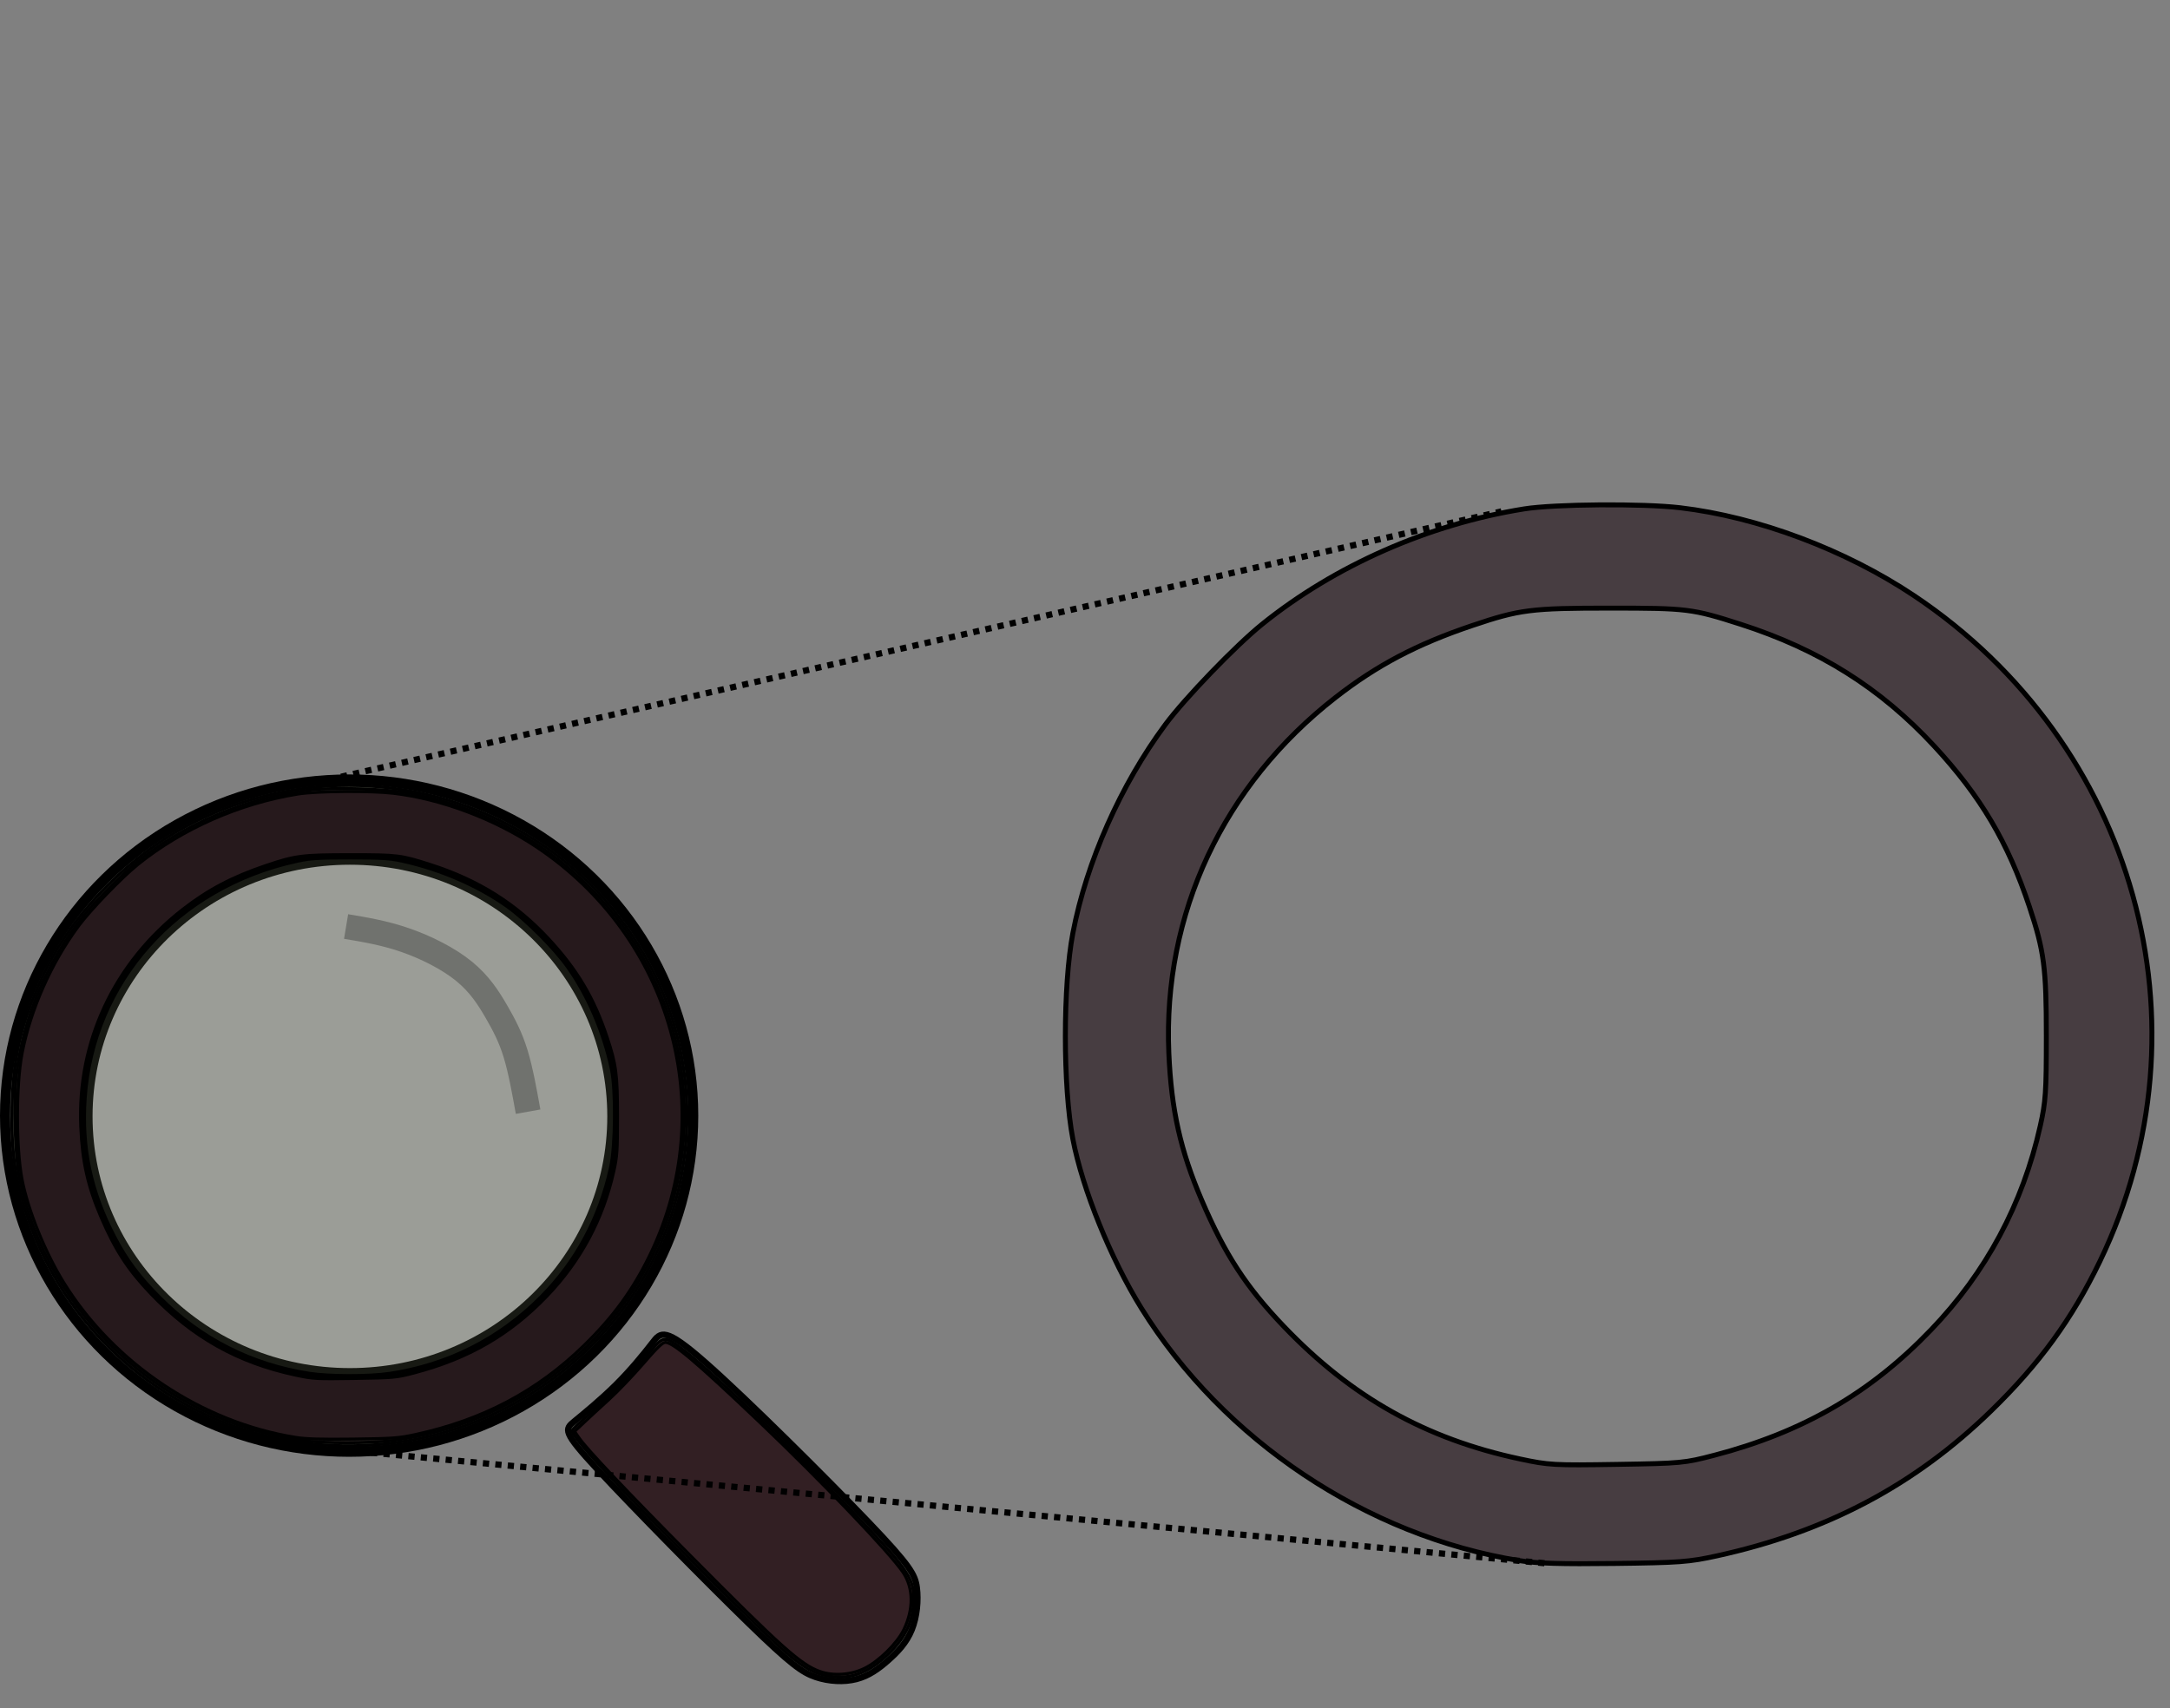 <?xml version="1.0" encoding="UTF-8" standalone="no"?>
<svg
   xmlns:dc="http://purl.org/dc/elements/1.1/"
   xmlns:cc="http://creativecommons.org/ns#"
   xmlns:rdf="http://www.w3.org/1999/02/22-rdf-syntax-ns#"
   xmlns:svg="http://www.w3.org/2000/svg"
   xmlns="http://www.w3.org/2000/svg"
   xmlns:xlink="http://www.w3.org/1999/xlink"
   xmlns:sodipodi="http://sodipodi.sourceforge.net/DTD/sodipodi-0.dtd"
   xmlns:inkscape="http://www.inkscape.org/namespaces/inkscape"
   width="174mm"
   height="137mm"
   viewBox="0 0 174 137"
   version="1.1"
   id="svg1"
   xml:space="preserve"
   inkscape:export-filename="water_bottle_zoom_particles_many.png"
   inkscape:export-xdpi="150"
   inkscape:export-ydpi="150"
   inkscape:version="1.0.1 (3bc2e813f5, 2020-09-07)"
   sodipodi:docname="water_bottle.svg"><rect x="0" y="0" width="174" height="137" fill="#808080" stroke="none"/><sodipodi:namedview
     id="namedview1"
     pagecolor="#505050"
     bordercolor="#ffffff"
     borderopacity="1"
     inkscape:showpageshadow="0"
     inkscape:pageopacity="0"
     inkscape:pagecheckerboard="1"
     inkscape:deskcolor="#505050"
     inkscape:document-units="mm"
     inkscape:zoom="1.4614334"
     inkscape:cx="332.78391"
     inkscape:cy="266.47208"
     inkscape:window-width="1920"
     inkscape:window-height="1008"
     inkscape:window-x="0"
     inkscape:window-y="0"
     inkscape:window-maximized="1"
     inkscape:current-layer="layer10"
     inkscape:document-rotation="0"
     showgrid="false" /><defs
     id="defs1"><marker
       style="overflow:visible"
       id="ArrowWideHeavy"
       refX="0"
       refY="0"
       orient="auto-start-reverse"
       inkscape:stockid="Wide, heavy arrow"
       markerWidth="1"
       markerHeight="1"
       viewBox="0 0 1 1"
       inkscape:isstock="true"
       inkscape:collect="always"
       preserveAspectRatio="xMidYMid"><path
         style="fill:context-stroke;fill-rule:evenodd;stroke:none"
         d="m 1,0 -3,3 h -2 l 3,-3 -3,-3 h 2 z"
         id="path11" /></marker><inkscape:path-effect
       effect="bspline"
       id="path-effect9"
       is_visible="true"
       lpeversion="1.3"
       weight="33.333"
       steps="2"
       helper_size="0"
       apply_no_weight="true"
       apply_with_weight="true"
       only_selected="false"
       uniform="false" /><inkscape:path-effect
       effect="bspline"
       id="path-effect8"
       is_visible="true"
       lpeversion="1.3"
       weight="33.333"
       steps="2"
       helper_size="0"
       apply_no_weight="true"
       apply_with_weight="true"
       only_selected="false"
       uniform="false" /><inkscape:path-effect
       effect="bspline"
       id="path-effect809"
       is_visible="true"
       lpeversion="1.3"
       weight="33.333"
       steps="2"
       helper_size="0"
       apply_no_weight="true"
       apply_with_weight="true"
       only_selected="false"
       uniform="false" /><inkscape:path-effect
       effect="bspline"
       id="path-effect808"
       is_visible="true"
       lpeversion="1.3"
       weight="33.333"
       steps="2"
       helper_size="0"
       apply_no_weight="true"
       apply_with_weight="true"
       only_selected="false"
       uniform="false" /><inkscape:path-effect
       effect="bspline"
       id="path-effect807"
       is_visible="true"
       lpeversion="1.3"
       weight="33.333"
       steps="2"
       helper_size="0"
       apply_no_weight="true"
       apply_with_weight="true"
       only_selected="false"
       uniform="false" /><inkscape:path-effect
       effect="bspline"
       id="path-effect806"
       is_visible="true"
       lpeversion="1.3"
       weight="33.333"
       steps="2"
       helper_size="0"
       apply_no_weight="true"
       apply_with_weight="true"
       only_selected="false"
       uniform="false" /><inkscape:path-effect
       effect="bspline"
       id="path-effect805"
       is_visible="true"
       lpeversion="1.3"
       weight="33.333"
       steps="2"
       helper_size="0"
       apply_no_weight="true"
       apply_with_weight="true"
       only_selected="false"
       uniform="false" /><inkscape:path-effect
       effect="bspline"
       id="path-effect804"
       is_visible="true"
       lpeversion="1.3"
       weight="33.333"
       steps="2"
       helper_size="0"
       apply_no_weight="true"
       apply_with_weight="true"
       only_selected="false"
       uniform="false" /><inkscape:path-effect
       effect="bspline"
       id="path-effect803"
       is_visible="true"
       lpeversion="1.3"
       weight="33.333"
       steps="2"
       helper_size="0"
       apply_no_weight="true"
       apply_with_weight="true"
       only_selected="false"
       uniform="false" /><inkscape:path-effect
       effect="bspline"
       id="path-effect802"
       is_visible="true"
       lpeversion="1.3"
       weight="33.333"
       steps="2"
       helper_size="0"
       apply_no_weight="true"
       apply_with_weight="true"
       only_selected="false"
       uniform="false" /><inkscape:path-effect
       effect="bspline"
       id="path-effect801"
       is_visible="true"
       lpeversion="1.3"
       weight="33.333"
       steps="2"
       helper_size="0"
       apply_no_weight="true"
       apply_with_weight="true"
       only_selected="false"
       uniform="false" /><inkscape:path-effect
       effect="bspline"
       id="path-effect800"
       is_visible="true"
       lpeversion="1.3"
       weight="33.333"
       steps="2"
       helper_size="0"
       apply_no_weight="true"
       apply_with_weight="true"
       only_selected="false"
       uniform="false" /><inkscape:path-effect
       effect="bspline"
       id="path-effect797"
       is_visible="true"
       lpeversion="1.3"
       weight="33.333"
       steps="2"
       helper_size="0"
       apply_no_weight="true"
       apply_with_weight="true"
       only_selected="false"
       uniform="false" /><inkscape:path-effect
       effect="bspline"
       id="path-effect794"
       is_visible="true"
       lpeversion="1.3"
       weight="33.333"
       steps="2"
       helper_size="0"
       apply_no_weight="true"
       apply_with_weight="true"
       only_selected="false"
       uniform="false" /><inkscape:path-effect
       effect="bspline"
       id="path-effect793"
       is_visible="true"
       lpeversion="1.3"
       weight="33.333"
       steps="2"
       helper_size="0"
       apply_no_weight="true"
       apply_with_weight="true"
       only_selected="false"
       uniform="false" /><inkscape:path-effect
       effect="bspline"
       id="path-effect780"
       is_visible="true"
       lpeversion="1.3"
       weight="33.333"
       steps="2"
       helper_size="0"
       apply_no_weight="true"
       apply_with_weight="true"
       only_selected="false"
       uniform="false" /><inkscape:path-effect
       effect="bspline"
       id="path-effect779"
       is_visible="true"
       lpeversion="1.3"
       weight="33.333"
       steps="2"
       helper_size="0"
       apply_no_weight="true"
       apply_with_weight="true"
       only_selected="false"
       uniform="false" /><inkscape:path-effect
       effect="bspline"
       id="path-effect777"
       is_visible="true"
       lpeversion="1.3"
       weight="33.333"
       steps="2"
       helper_size="0"
       apply_no_weight="true"
       apply_with_weight="true"
       only_selected="false"
       uniform="false" /><inkscape:path-effect
       effect="bspline"
       id="path-effect771"
       is_visible="true"
       lpeversion="1.3"
       weight="33.333"
       steps="2"
       helper_size="0"
       apply_no_weight="true"
       apply_with_weight="true"
       only_selected="false"
       uniform="false" /><inkscape:path-effect
       effect="bspline"
       id="path-effect770"
       is_visible="true"
       lpeversion="1.3"
       weight="33.333"
       steps="2"
       helper_size="0"
       apply_no_weight="true"
       apply_with_weight="true"
       only_selected="false"
       uniform="false" /><inkscape:path-effect
       effect="bspline"
       id="path-effect769"
       is_visible="true"
       lpeversion="1.3"
       weight="33.333"
       steps="2"
       helper_size="0"
       apply_no_weight="true"
       apply_with_weight="true"
       only_selected="false"
       uniform="false" /><color-profile
       name="sRGB"
       xlink:href="file:///usr/share/color/icc/colord/sRGB.icc"
       id="color-profile3796" /><color-profile
       name="Blue"
       xlink:href="file:///usr/share/color/icc/colord/Bluish.icc"
       id="color-profile3798" /><color-profile
       name="Best-RGB"
       xlink:href="file:///usr/share/color/icc/colord/BestRGB.icc"
       id="color-profile3800" /><color-profile
       xlink:href="../../../../../.local/share/icc/edid-2d3c64f0cc1351e1f4f92d9fd77bf26e.icc"
       id="color-profile3802"
       name="Samsung-Electric-Company-49" /><inkscape:path-effect
       effect="bspline"
       id="path-effect756"
       is_visible="true"
       lpeversion="1.3"
       weight="33.333"
       steps="2"
       helper_size="0"
       apply_no_weight="true"
       apply_with_weight="true"
       only_selected="false"
       uniform="false" /><inkscape:path-effect
       effect="bspline"
       id="path-effect755"
       is_visible="true"
       lpeversion="1.3"
       weight="33.333"
       steps="2"
       helper_size="0"
       apply_no_weight="true"
       apply_with_weight="true"
       only_selected="false"
       uniform="false" /><inkscape:path-effect
       effect="bspline"
       id="path-effect7"
       is_visible="true"
       lpeversion="1.3"
       weight="33.333"
       steps="2"
       helper_size="0"
       apply_no_weight="true"
       apply_with_weight="true"
       only_selected="false"
       uniform="false" /><inkscape:path-effect
       effect="bspline"
       id="path-effect6"
       is_visible="true"
       lpeversion="1.3"
       weight="33.333"
       steps="2"
       helper_size="0"
       apply_no_weight="true"
       apply_with_weight="true"
       only_selected="false"
       uniform="false" /><inkscape:path-effect
       effect="bspline"
       id="path-effect5"
       is_visible="true"
       lpeversion="1.3"
       weight="33.333"
       steps="2"
       helper_size="0"
       apply_no_weight="true"
       apply_with_weight="true"
       only_selected="false"
       uniform="false" /><inkscape:path-effect
       effect="bspline"
       id="path-effect4"
       is_visible="true"
       lpeversion="1.3"
       weight="33.333"
       steps="2"
       helper_size="0"
       apply_no_weight="true"
       apply_with_weight="true"
       only_selected="false"
       uniform="false" /><inkscape:path-effect
       effect="bspline"
       id="path-effect3"
       is_visible="true"
       lpeversion="1.3"
       weight="33.333"
       steps="2"
       helper_size="0"
       apply_no_weight="true"
       apply_with_weight="true"
       only_selected="false"
       uniform="false" /><inkscape:path-effect
       effect="bspline"
       id="path-effect2"
       is_visible="true"
       lpeversion="1.3"
       weight="33.333"
       steps="2"
       helper_size="0"
       apply_no_weight="true"
       apply_with_weight="true"
       only_selected="false"
       uniform="false" /><inkscape:path-effect
       effect="bspline"
       id="path-effect1"
       is_visible="true"
       lpeversion="1.3"
       weight="33.333"
       steps="2"
       helper_size="0"
       apply_no_weight="true"
       apply_with_weight="true"
       only_selected="false"
       uniform="false" /><inkscape:path-effect
       effect="bspline"
       id="path-effect779-9"
       is_visible="true"
       lpeversion="1.3"
       weight="33.333"
       steps="2"
       helper_size="0"
       apply_no_weight="true"
       apply_with_weight="true"
       only_selected="false"
       uniform="false" /><inkscape:path-effect
       effect="bspline"
       id="path-effect780-4"
       is_visible="true"
       lpeversion="1.3"
       weight="33.333"
       steps="2"
       helper_size="0"
       apply_no_weight="true"
       apply_with_weight="true"
       only_selected="false"
       uniform="false" /><inkscape:path-effect
       effect="bspline"
       id="path-effect779-5"
       is_visible="true"
       lpeversion="1.3"
       weight="33.333"
       steps="2"
       helper_size="0"
       apply_no_weight="true"
       apply_with_weight="true"
       only_selected="false"
       uniform="false" /><inkscape:path-effect
       effect="bspline"
       id="path-effect780-0"
       is_visible="true"
       lpeversion="1.3"
       weight="33.333"
       steps="2"
       helper_size="0"
       apply_no_weight="true"
       apply_with_weight="true"
       only_selected="false"
       uniform="false" /><inkscape:path-effect
       effect="bspline"
       id="path-effect779-98"
       is_visible="true"
       lpeversion="1.3"
       weight="33.333"
       steps="2"
       helper_size="0"
       apply_no_weight="true"
       apply_with_weight="true"
       only_selected="false"
       uniform="false" /><inkscape:path-effect
       effect="bspline"
       id="path-effect780-48"
       is_visible="true"
       lpeversion="1.3"
       weight="33.333"
       steps="2"
       helper_size="0"
       apply_no_weight="true"
       apply_with_weight="true"
       only_selected="false"
       uniform="false" /><inkscape:path-effect
       effect="bspline"
       id="path-effect779-3"
       is_visible="true"
       lpeversion="1.3"
       weight="33.333"
       steps="2"
       helper_size="0"
       apply_no_weight="true"
       apply_with_weight="true"
       only_selected="false"
       uniform="false" /><inkscape:path-effect
       effect="bspline"
       id="path-effect780-1"
       is_visible="true"
       lpeversion="1.3"
       weight="33.333"
       steps="2"
       helper_size="0"
       apply_no_weight="true"
       apply_with_weight="true"
       only_selected="false"
       uniform="false" /><inkscape:path-effect
       effect="bspline"
       id="path-effect779-7"
       is_visible="true"
       lpeversion="1.3"
       weight="33.333"
       steps="2"
       helper_size="0"
       apply_no_weight="true"
       apply_with_weight="true"
       only_selected="false"
       uniform="false" /><inkscape:path-effect
       effect="bspline"
       id="path-effect780-41"
       is_visible="true"
       lpeversion="1.3"
       weight="33.333"
       steps="2"
       helper_size="0"
       apply_no_weight="true"
       apply_with_weight="true"
       only_selected="false"
       uniform="false" /><inkscape:path-effect
       effect="bspline"
       id="path-effect779-96"
       is_visible="true"
       lpeversion="1.3"
       weight="33.333"
       steps="2"
       helper_size="0"
       apply_no_weight="true"
       apply_with_weight="true"
       only_selected="false"
       uniform="false" /><inkscape:path-effect
       effect="bspline"
       id="path-effect780-43"
       is_visible="true"
       lpeversion="1.3"
       weight="33.333"
       steps="2"
       helper_size="0"
       apply_no_weight="true"
       apply_with_weight="true"
       only_selected="false"
       uniform="false" /><inkscape:path-effect
       effect="bspline"
       id="path-effect793-0"
       is_visible="true"
       lpeversion="1.3"
       weight="33.333"
       steps="2"
       helper_size="0"
       apply_no_weight="true"
       apply_with_weight="true"
       only_selected="false"
       uniform="false" /><inkscape:path-effect
       effect="bspline"
       id="path-effect793-05"
       is_visible="true"
       lpeversion="1.3"
       weight="33.333"
       steps="2"
       helper_size="0"
       apply_no_weight="true"
       apply_with_weight="true"
       only_selected="false"
       uniform="false" /><inkscape:path-effect
       effect="bspline"
       id="path-effect793-4"
       is_visible="true"
       lpeversion="1.3"
       weight="33.333"
       steps="2"
       helper_size="0"
       apply_no_weight="true"
       apply_with_weight="true"
       only_selected="false"
       uniform="false" /><inkscape:path-effect
       effect="bspline"
       id="path-effect793-2"
       is_visible="true"
       lpeversion="1.3"
       weight="33.333"
       steps="2"
       helper_size="0"
       apply_no_weight="true"
       apply_with_weight="true"
       only_selected="false"
       uniform="false" /><inkscape:path-effect
       effect="bspline"
       id="path-effect793-051"
       is_visible="true"
       lpeversion="1.3"
       weight="33.333"
       steps="2"
       helper_size="0"
       apply_no_weight="true"
       apply_with_weight="true"
       only_selected="false"
       uniform="false" /><inkscape:path-effect
       effect="bspline"
       id="path-effect793-25"
       is_visible="true"
       lpeversion="1.3"
       weight="33.333"
       steps="2"
       helper_size="0"
       apply_no_weight="true"
       apply_with_weight="true"
       only_selected="false"
       uniform="false" /><inkscape:path-effect
       effect="bspline"
       id="path-effect779-4"
       is_visible="true"
       lpeversion="1.3"
       weight="33.333"
       steps="2"
       helper_size="0"
       apply_no_weight="true"
       apply_with_weight="true"
       only_selected="false"
       uniform="false" /><inkscape:path-effect
       effect="bspline"
       id="path-effect780-7"
       is_visible="true"
       lpeversion="1.3"
       weight="33.333"
       steps="2"
       helper_size="0"
       apply_no_weight="true"
       apply_with_weight="true"
       only_selected="false"
       uniform="false" /><inkscape:path-effect
       effect="bspline"
       id="path-effect779-1"
       is_visible="true"
       lpeversion="1.3"
       weight="33.333"
       steps="2"
       helper_size="0"
       apply_no_weight="true"
       apply_with_weight="true"
       only_selected="false"
       uniform="false" /><inkscape:path-effect
       effect="bspline"
       id="path-effect780-10"
       is_visible="true"
       lpeversion="1.3"
       weight="33.333"
       steps="2"
       helper_size="0"
       apply_no_weight="true"
       apply_with_weight="true"
       only_selected="false"
       uniform="false" /><inkscape:path-effect
       effect="bspline"
       id="path-effect794-4"
       is_visible="true"
       lpeversion="1.3"
       weight="33.333"
       steps="2"
       helper_size="0"
       apply_no_weight="true"
       apply_with_weight="true"
       only_selected="false"
       uniform="false" /><inkscape:path-effect
       effect="bspline"
       id="path-effect800-0"
       is_visible="true"
       lpeversion="1.3"
       weight="33.333"
       steps="2"
       helper_size="0"
       apply_no_weight="true"
       apply_with_weight="true"
       only_selected="false"
       uniform="false" /><inkscape:path-effect
       effect="bspline"
       id="path-effect779-3-4"
       is_visible="true"
       lpeversion="1.3"
       weight="33.333"
       steps="2"
       helper_size="0"
       apply_no_weight="true"
       apply_with_weight="true"
       only_selected="false"
       uniform="false" /><inkscape:path-effect
       effect="bspline"
       id="path-effect780-1-6"
       is_visible="true"
       lpeversion="1.3"
       weight="33.333"
       steps="2"
       helper_size="0"
       apply_no_weight="true"
       apply_with_weight="true"
       only_selected="false"
       uniform="false" /><inkscape:path-effect
       effect="bspline"
       id="path-effect779-96-2"
       is_visible="true"
       lpeversion="1.3"
       weight="33.333"
       steps="2"
       helper_size="0"
       apply_no_weight="true"
       apply_with_weight="true"
       only_selected="false"
       uniform="false" /><inkscape:path-effect
       effect="bspline"
       id="path-effect780-43-6"
       is_visible="true"
       lpeversion="1.3"
       weight="33.333"
       steps="2"
       helper_size="0"
       apply_no_weight="true"
       apply_with_weight="true"
       only_selected="false"
       uniform="false" /><inkscape:path-effect
       effect="bspline"
       id="path-effect779-96-2-9"
       is_visible="true"
       lpeversion="1.3"
       weight="33.333"
       steps="2"
       helper_size="0"
       apply_no_weight="true"
       apply_with_weight="true"
       only_selected="false"
       uniform="false" /><inkscape:path-effect
       effect="bspline"
       id="path-effect780-43-6-4"
       is_visible="true"
       lpeversion="1.3"
       weight="33.333"
       steps="2"
       helper_size="0"
       apply_no_weight="true"
       apply_with_weight="true"
       only_selected="false"
       uniform="false" /><inkscape:path-effect
       effect="bspline"
       id="path-effect779-3-4-6"
       is_visible="true"
       lpeversion="1.3"
       weight="33.333"
       steps="2"
       helper_size="0"
       apply_no_weight="true"
       apply_with_weight="true"
       only_selected="false"
       uniform="false" /><inkscape:path-effect
       effect="bspline"
       id="path-effect780-1-6-3"
       is_visible="true"
       lpeversion="1.3"
       weight="33.333"
       steps="2"
       helper_size="0"
       apply_no_weight="true"
       apply_with_weight="true"
       only_selected="false"
       uniform="false" /><inkscape:path-effect
       effect="bspline"
       id="path-effect779-96-2-9-5"
       is_visible="true"
       lpeversion="1.3"
       weight="33.333"
       steps="2"
       helper_size="0"
       apply_no_weight="true"
       apply_with_weight="true"
       only_selected="false"
       uniform="false" /><inkscape:path-effect
       effect="bspline"
       id="path-effect780-43-6-4-6"
       is_visible="true"
       lpeversion="1.3"
       weight="33.333"
       steps="2"
       helper_size="0"
       apply_no_weight="true"
       apply_with_weight="true"
       only_selected="false"
       uniform="false" /><inkscape:path-effect
       effect="bspline"
       id="path-effect779-96-2-9-5-4"
       is_visible="true"
       lpeversion="1.3"
       weight="33.333"
       steps="2"
       helper_size="0"
       apply_no_weight="true"
       apply_with_weight="true"
       only_selected="false"
       uniform="false" /><inkscape:path-effect
       effect="bspline"
       id="path-effect780-43-6-4-6-4"
       is_visible="true"
       lpeversion="1.3"
       weight="33.333"
       steps="2"
       helper_size="0"
       apply_no_weight="true"
       apply_with_weight="true"
       only_selected="false"
       uniform="false" /><inkscape:path-effect
       effect="bspline"
       id="path-effect779-96-2-9-3"
       is_visible="true"
       lpeversion="1.3"
       weight="33.333"
       steps="2"
       helper_size="0"
       apply_no_weight="true"
       apply_with_weight="true"
       only_selected="false"
       uniform="false" /><inkscape:path-effect
       effect="bspline"
       id="path-effect780-43-6-4-0"
       is_visible="true"
       lpeversion="1.3"
       weight="33.333"
       steps="2"
       helper_size="0"
       apply_no_weight="true"
       apply_with_weight="true"
       only_selected="false"
       uniform="false" /><inkscape:path-effect
       effect="bspline"
       id="path-effect9-6"
       is_visible="true"
       lpeversion="1.3"
       weight="33.333"
       steps="2"
       helper_size="0"
       apply_no_weight="true"
       apply_with_weight="true"
       only_selected="false"
       uniform="false" /><inkscape:path-effect
       effect="bspline"
       id="path-effect8-9"
       is_visible="true"
       lpeversion="1.3"
       weight="33.333"
       steps="2"
       helper_size="0"
       apply_no_weight="true"
       apply_with_weight="true"
       only_selected="false"
       uniform="false" /><inkscape:path-effect
       effect="bspline"
       id="path-effect779-96-2-9-5-4-1"
       is_visible="true"
       lpeversion="1.3"
       weight="33.333"
       steps="2"
       helper_size="0"
       apply_no_weight="true"
       apply_with_weight="true"
       only_selected="false"
       uniform="false" /><inkscape:path-effect
       effect="bspline"
       id="path-effect780-43-6-4-6-4-7"
       is_visible="true"
       lpeversion="1.3"
       weight="33.333"
       steps="2"
       helper_size="0"
       apply_no_weight="true"
       apply_with_weight="true"
       only_selected="false"
       uniform="false" /><inkscape:path-effect
       effect="bspline"
       id="path-effect779-96-2-9-3-2"
       is_visible="true"
       lpeversion="1.3"
       weight="33.333"
       steps="2"
       helper_size="0"
       apply_no_weight="true"
       apply_with_weight="true"
       only_selected="false"
       uniform="false" /><inkscape:path-effect
       effect="bspline"
       id="path-effect780-43-6-4-0-7"
       is_visible="true"
       lpeversion="1.3"
       weight="33.333"
       steps="2"
       helper_size="0"
       apply_no_weight="true"
       apply_with_weight="true"
       only_selected="false"
       uniform="false" /><inkscape:path-effect
       effect="bspline"
       id="path-effect779-96-2-9-5-4-1-5"
       is_visible="true"
       lpeversion="1.3"
       weight="33.333"
       steps="2"
       helper_size="0"
       apply_no_weight="true"
       apply_with_weight="true"
       only_selected="false"
       uniform="false" /><inkscape:path-effect
       effect="bspline"
       id="path-effect780-43-6-4-6-4-7-9"
       is_visible="true"
       lpeversion="1.3"
       weight="33.333"
       steps="2"
       helper_size="0"
       apply_no_weight="true"
       apply_with_weight="true"
       only_selected="false"
       uniform="false" /><inkscape:path-effect
       effect="bspline"
       id="path-effect779-96-2-9-5-4-1-5-4"
       is_visible="true"
       lpeversion="1.3"
       weight="33.333"
       steps="2"
       helper_size="0"
       apply_no_weight="true"
       apply_with_weight="true"
       only_selected="false"
       uniform="false" /><inkscape:path-effect
       effect="bspline"
       id="path-effect780-43-6-4-6-4-7-9-4"
       is_visible="true"
       lpeversion="1.3"
       weight="33.333"
       steps="2"
       helper_size="0"
       apply_no_weight="true"
       apply_with_weight="true"
       only_selected="false"
       uniform="false" /><inkscape:path-effect
       effect="bspline"
       id="path-effect779-96-2-9-5-4-1-5-1"
       is_visible="true"
       lpeversion="1.3"
       weight="33.333"
       steps="2"
       helper_size="0"
       apply_no_weight="true"
       apply_with_weight="true"
       only_selected="false"
       uniform="false" /><inkscape:path-effect
       effect="bspline"
       id="path-effect780-43-6-4-6-4-7-9-7"
       is_visible="true"
       lpeversion="1.3"
       weight="33.333"
       steps="2"
       helper_size="0"
       apply_no_weight="true"
       apply_with_weight="true"
       only_selected="false"
       uniform="false" /><inkscape:path-effect
       effect="bspline"
       id="path-effect779-96-2-9-5-4-1-5-5"
       is_visible="true"
       lpeversion="1.3"
       weight="33.333"
       steps="2"
       helper_size="0"
       apply_no_weight="true"
       apply_with_weight="true"
       only_selected="false"
       uniform="false" /><inkscape:path-effect
       effect="bspline"
       id="path-effect780-43-6-4-6-4-7-9-3"
       is_visible="true"
       lpeversion="1.3"
       weight="33.333"
       steps="2"
       helper_size="0"
       apply_no_weight="true"
       apply_with_weight="true"
       only_selected="false"
       uniform="false" /><inkscape:path-effect
       effect="bspline"
       id="path-effect779-96-2-9-5-4-1-5-3"
       is_visible="true"
       lpeversion="1.3"
       weight="33.333"
       steps="2"
       helper_size="0"
       apply_no_weight="true"
       apply_with_weight="true"
       only_selected="false"
       uniform="false" /><inkscape:path-effect
       effect="bspline"
       id="path-effect780-43-6-4-6-4-7-9-8"
       is_visible="true"
       lpeversion="1.3"
       weight="33.333"
       steps="2"
       helper_size="0"
       apply_no_weight="true"
       apply_with_weight="true"
       only_selected="false"
       uniform="false" /><inkscape:path-effect
       effect="bspline"
       id="path-effect779-96-2-9-5-4-1-5-43"
       is_visible="true"
       lpeversion="1.3"
       weight="33.333"
       steps="2"
       helper_size="0"
       apply_no_weight="true"
       apply_with_weight="true"
       only_selected="false"
       uniform="false" /><inkscape:path-effect
       effect="bspline"
       id="path-effect780-43-6-4-6-4-7-9-0"
       is_visible="true"
       lpeversion="1.3"
       weight="33.333"
       steps="2"
       helper_size="0"
       apply_no_weight="true"
       apply_with_weight="true"
       only_selected="false"
       uniform="false" /><inkscape:path-effect
       effect="bspline"
       id="path-effect779-96-2-9-5-4-1-5-9"
       is_visible="true"
       lpeversion="1.3"
       weight="33.333"
       steps="2"
       helper_size="0"
       apply_no_weight="true"
       apply_with_weight="true"
       only_selected="false"
       uniform="false" /><inkscape:path-effect
       effect="bspline"
       id="path-effect780-43-6-4-6-4-7-9-2"
       is_visible="true"
       lpeversion="1.3"
       weight="33.333"
       steps="2"
       helper_size="0"
       apply_no_weight="true"
       apply_with_weight="true"
       only_selected="false"
       uniform="false" /><inkscape:path-effect
       effect="bspline"
       id="path-effect779-96-2-9-5-4-1-5-6"
       is_visible="true"
       lpeversion="1.3"
       weight="33.333"
       steps="2"
       helper_size="0"
       apply_no_weight="true"
       apply_with_weight="true"
       only_selected="false"
       uniform="false" /><inkscape:path-effect
       effect="bspline"
       id="path-effect780-43-6-4-6-4-7-9-80"
       is_visible="true"
       lpeversion="1.3"
       weight="33.333"
       steps="2"
       helper_size="0"
       apply_no_weight="true"
       apply_with_weight="true"
       only_selected="false"
       uniform="false" /><inkscape:path-effect
       effect="bspline"
       id="path-effect779-96-2-9-5-4-1-5-62"
       is_visible="true"
       lpeversion="1.3"
       weight="33.333"
       steps="2"
       helper_size="0"
       apply_no_weight="true"
       apply_with_weight="true"
       only_selected="false"
       uniform="false" /><inkscape:path-effect
       effect="bspline"
       id="path-effect780-43-6-4-6-4-7-9-5"
       is_visible="true"
       lpeversion="1.3"
       weight="33.333"
       steps="2"
       helper_size="0"
       apply_no_weight="true"
       apply_with_weight="true"
       only_selected="false"
       uniform="false" /><inkscape:path-effect
       effect="bspline"
       id="path-effect779-96-2-9-5-4-1-5-90"
       is_visible="true"
       lpeversion="1.3"
       weight="33.333"
       steps="2"
       helper_size="0"
       apply_no_weight="true"
       apply_with_weight="true"
       only_selected="false"
       uniform="false" /><inkscape:path-effect
       effect="bspline"
       id="path-effect780-43-6-4-6-4-7-9-81"
       is_visible="true"
       lpeversion="1.3"
       weight="33.333"
       steps="2"
       helper_size="0"
       apply_no_weight="true"
       apply_with_weight="true"
       only_selected="false"
       uniform="false" /><inkscape:path-effect
       effect="bspline"
       id="path-effect779-96-2-9-5-4-1-5-38"
       is_visible="true"
       lpeversion="1.3"
       weight="33.333"
       steps="2"
       helper_size="0"
       apply_no_weight="true"
       apply_with_weight="true"
       only_selected="false"
       uniform="false" /><inkscape:path-effect
       effect="bspline"
       id="path-effect780-43-6-4-6-4-7-9-05"
       is_visible="true"
       lpeversion="1.3"
       weight="33.333"
       steps="2"
       helper_size="0"
       apply_no_weight="true"
       apply_with_weight="true"
       only_selected="false"
       uniform="false" /><inkscape:path-effect
       effect="bspline"
       id="path-effect779-96-2-9-5-4-1-5-7"
       is_visible="true"
       lpeversion="1.3"
       weight="33.333"
       steps="2"
       helper_size="0"
       apply_no_weight="true"
       apply_with_weight="true"
       only_selected="false"
       uniform="false" /><inkscape:path-effect
       effect="bspline"
       id="path-effect780-43-6-4-6-4-7-9-28"
       is_visible="true"
       lpeversion="1.3"
       weight="33.333"
       steps="2"
       helper_size="0"
       apply_no_weight="true"
       apply_with_weight="true"
       only_selected="false"
       uniform="false" /><inkscape:path-effect
       effect="bspline"
       id="path-effect779-96-2-9-5-4-1-5-2"
       is_visible="true"
       lpeversion="1.3"
       weight="33.333"
       steps="2"
       helper_size="0"
       apply_no_weight="true"
       apply_with_weight="true"
       only_selected="false"
       uniform="false" /><inkscape:path-effect
       effect="bspline"
       id="path-effect780-43-6-4-6-4-7-9-1"
       is_visible="true"
       lpeversion="1.3"
       weight="33.333"
       steps="2"
       helper_size="0"
       apply_no_weight="true"
       apply_with_weight="true"
       only_selected="false"
       uniform="false" /></defs><g
     inkscape:groupmode="layer"
     id="layer3"
     inkscape:label="Cup"
     style="display:none;fill:#000080"><path
       style="opacity:1;fill:#f2d3a4;fill-opacity:0.346;stroke:#1bbcbc;stroke-width:0.5;stroke-dasharray:none;stroke-opacity:0.343"
       d="m 17.105,0.411 -0.023,7.921"
       id="path731" /><path
       style="fill:#f2d3a4;fill-opacity:0.346;stroke:#1bbcbc;stroke-width:0.5;stroke-dasharray:none;stroke-opacity:0.343"
       d="m 22.469,0.086 -0.023,7.921"
       id="path731-3" /><path
       style="fill:#f2d3a4;fill-opacity:0.346;stroke:#1bbcbc;stroke-width:0.5;stroke-dasharray:none;stroke-opacity:0.343"
       d="m 27.63,0.236 -0.023,7.921"
       id="path731-6" /><path
       style="fill:#f2d3a4;fill-opacity:0.346;stroke:#1bbcbc;stroke-width:0.5;stroke-dasharray:none;stroke-opacity:0.343"
       d="m 33.336,0.313 -0.023,7.921"
       id="path731-31" /><path
       style="fill:#f2d3a4;fill-opacity:0.346;stroke:#1bbcbc;stroke-width:0.5;stroke-dasharray:none;stroke-opacity:0.343"
       d="m 37.773,0.487 -0.023,7.921"
       id="path731-0" /><path
       style="opacity:1;fill:#00baff;fill-opacity:0.346;stroke:#070730;stroke-width:0.043;stroke-dasharray:none;stroke-opacity:0.343"
       d="m 40.562,8.659 c -0.249,-0.023 -0.901,-0.082 -1.448,-0.132 -4.108,-0.377 -7.596,-0.526 -13.827,-0.593 -5.823,-0.062 -7.942,0.045 -12.02,0.608 l -0.139,0.019 -0.008,-1.167 c -0.028,-4.206 0.054,-5.666 0.345,-6.176 0.232,-0.407 0.858,-0.529 2.963,-0.581 1.851,-0.045 11.079,-0.124 14.495,-0.124 7.246,2.64e-4 9.061,0.124 9.64,0.657 0.33,0.304 0.375,0.773 0.42,4.344 0.027,2.157 0.053,2.709 0.148,3.14 0.013,0.061 0.051,0.061 -0.567,0.005 z"
       id="path733" /></g><g
     inkscape:groupmode="layer"
     id="layer4"
     inkscape:label="Water"
     style="display:none;fill:#0000ff"><path
       style="opacity:1;fill:#002cff;fill-opacity:0.717;stroke:#000000;stroke-width:0.121;stroke-dasharray:none;stroke-opacity:1"
       d="m 4.656,51.86 c -0.106,-0.596 -0.124,-1 -0.123,-2.747 7.94e-4,-2.092 0.049,-2.909 0.324,-5.516 0.61,-5.787 1.701,-11.132 2.955,-14.482 0.21,-0.559 0.064,-0.494 1.745,-0.783 0.967,-0.166 1.366,-0.204 2.176,-0.208 0.976,-0.004 1.009,2.7e-4 2.016,0.273 1.261,0.341 1.871,0.384 3.699,0.26 2.071,-0.141 3.344,-0.107 5.038,0.132 1.918,0.271 3.024,0.305 5.317,0.161 2.14,-0.134 3.076,-0.108 5.052,0.137 1.066,0.133 1.679,0.172 2.72,0.177 1.557,0.007 1.811,-0.033 3.68,-0.583 1.78,-0.523 2.123,-0.595 2.86,-0.595 0.983,-7.9e-4 1.37,0.105 4.256,1.162 0.15,0.055 0.219,0.194 0.555,1.103 2.261,6.133 2.906,9.961 2.918,17.321 0.003,1.906 -0.022,3.037 -0.081,3.584 -0.047,0.44 -0.096,0.811 -0.109,0.824 -0.043,0.043 -1.57,0.13 -3.518,0.2 -2.306,0.083 -13.543,0.171 -29.576,0.232 l -11.781,0.045 z"
       id="path756" /><path
       style="opacity:1;fill:#002cff;fill-opacity:0.717;stroke:#000000;stroke-width:0.121;stroke-dasharray:none;stroke-opacity:1"
       d="m 17.11,56.596 c -0.37,-0.011 -3.192,-0.068 -6.273,-0.125 -3.08,-0.057 -5.829,-0.123 -6.108,-0.147 l -0.507,-0.043 -0.177,-0.48 c -0.264,-0.715 -0.25,-0.807 0.256,-1.728 l 0.44,-0.8 0.344,-0.042 c 0.189,-0.023 3.311,-0.044 6.937,-0.048 18.298,-0.018 36.51,-0.225 37.49,-0.428 0.164,-0.034 0.179,-0.016 0.284,0.337 0.22,0.736 0.127,1.514 -0.309,2.565 l -0.192,0.464 -0.97,5e-5 c -0.534,3e-5 -2.41,0.042 -4.171,0.094 -3.395,0.1 -6.922,0.188 -11.682,0.292 -2.91,0.064 -14.091,0.128 -15.362,0.088 z"
       id="path757" /><path
       style="opacity:1;fill:#002cff;fill-opacity:0.717;stroke:#000000;stroke-width:0.121;stroke-dasharray:none;stroke-opacity:1"
       d="m 21.814,135.357 c -2.032,-0.069 -3.4,-0.202 -5.185,-0.504 -6.118,-1.036 -8.844,-2.205 -11.414,-4.897 -0.727,-0.762 -0.928,-1.111 -1.05,-1.824 -0.101,-0.591 -0.105,-6.387 -0.026,-33.669 0.04,-13.89 0.036,-20.567 -0.017,-23.823 -0.101,-6.304 -0.217,-9.112 -0.441,-10.742 -0.192,-1.391 -0.17,-1.525 0.415,-2.585 l 0.173,-0.313 2.627,0.045 c 1.445,0.025 3.693,0.073 4.995,0.106 1.303,0.034 5.033,0.078 8.289,0.1 6.913,0.046 9.638,0.003 23.128,-0.363 2.564,-0.07 4.907,-0.127 5.208,-0.127 0.537,0 0.546,0.003 0.505,0.144 -0.168,0.576 -0.189,0.826 -0.108,1.28 0.607,3.398 0.824,8.972 0.968,24.788 0.125,13.73 0.053,38.065 -0.127,42.918 -0.136,3.665 -0.239,4.073 -1.313,5.154 -0.612,0.616 -1.085,0.938 -2.112,1.437 -2.117,1.029 -5.297,1.815 -9.313,2.302 -4.226,0.513 -10.26,0.74 -15.202,0.572 z"
       id="path758" /></g><g
     inkscape:label="Bottle"
     inkscape:groupmode="layer"
     id="layer1"
     style="display:none;stroke-width:0.5;stroke-dasharray:none"><path
       style="fill:none;stroke:#000000;stroke-width:0.5;stroke-dasharray:none"
       d="m 99.768,77.162 c -0.021,-1.376 -0.064,-4.129 0.16,-5.505 0.224,-1.376 0.715,-1.376 5.334,-1.43 4.619,-0.053 13.367,-0.16 17.88,-0.053 4.513,0.107 4.79,0.427 4.907,1.846 0.117,1.419 0.075,3.937 0.128,5.291 0.053,1.355 0.203,1.547 0.352,1.739 0.149,0.192 0.299,0.384 0.352,0.715 0.053,0.331 0.011,0.8 -0.235,1.152 -0.245,0.352 -0.693,0.587 -0.939,0.981 -0.245,0.395 -0.288,0.949 -0.117,1.376 0.171,0.427 0.555,0.725 0.789,1.109 0.235,0.384 0.32,0.853 0.181,1.216 -0.139,0.363 -0.501,0.619 -0.693,1.056 -0.192,0.437 -0.213,1.056 1e-5,1.59 0.213,0.533 0.661,0.981 1.291,1.782 0.629,0.8 1.44,1.952 2.592,4.417 1.152,2.464 2.646,6.241 3.574,9.292 0.928,3.051 1.291,5.377 1.504,8.076 0.213,2.699 0.277,5.771 0.224,7.585 -0.053,1.814 -0.224,2.368 -0.171,2.838 0.053,0.469 0.331,0.853 0.352,1.44 0.021,0.587 -0.213,1.376 -0.533,2.102 -0.32,0.725 -0.725,1.387 -0.661,1.995 0.064,0.608 0.597,1.163 0.864,12.823 0.267,11.66 0.267,34.426 0.181,46.203 -0.085,11.778 -0.256,12.567 -0.757,13.388 -0.501,0.821 -1.333,1.675 -2.998,2.464 -1.664,0.789 -4.161,1.515 -7.244,2.006 -3.083,0.491 -6.753,0.747 -10.071,0.853 -3.318,0.107 -6.283,0.064 -8.3,-0.032 -2.016,-0.096 -3.083,-0.245 -5.003,-0.597 -1.92,-0.352 -4.694,-0.907 -6.86,-1.942 -2.166,-1.035 -3.723,-2.55 -4.491,-3.499 -0.768,-0.949 -0.747,-1.334 -0.672,-12.706 0.075,-11.372 0.203,-33.732 0.075,-45.211 -0.128,-11.479 -0.512,-12.076 -0.587,-12.642 -0.075,-0.565 0.16,-1.099 0.352,-1.43 0.192,-0.331 0.341,-0.459 0.331,-0.747 -0.011,-0.288 -0.181,-0.736 -0.331,-1.088 -0.149,-0.352 -0.277,-0.608 -0.075,-1.088 0.203,-0.48 0.736,-1.184 0.896,-1.654 0.16,-0.469 -0.053,-0.704 -0.171,-1.792 -0.117,-1.088 -0.139,-3.03 0.171,-6.39 0.309,-3.361 0.949,-8.14 1.963,-12.087 1.013,-3.947 2.4,-7.062 3.67,-9.207 1.27,-2.144 2.422,-3.318 2.987,-4.321 0.565,-1.003 0.544,-1.835 0.373,-2.315 -0.171,-0.48 -0.491,-0.608 -0.672,-0.949 -0.181,-0.341 -0.224,-0.896 -0.043,-1.259 0.181,-0.363 0.587,-0.533 0.832,-0.96 0.245,-0.427 0.331,-1.109 0.085,-1.6 -0.245,-0.491 -0.821,-0.789 -1.163,-1.152 -0.341,-0.363 -0.448,-0.789 -0.341,-1.184 0.107,-0.395 0.427,-0.757 0.587,-0.939 0.16,-0.181 0.16,-0.181 0.139,-1.558 z"
       id="path1"
       inkscape:path-effect="#path-effect1"
       inkscape:original-d="m 99.789439,78.538577 c -0.04267,-2.75237 -0.08535,-5.504741 -0.128019,-8.257111 0.49074,0 0.98147,0 1.4722,0 8.74802,-0.106686 17.49569,-0.213363 26.24353,-0.320046 0.27738,0.320051 0.55475,0.640088 0.83212,0.960131 -0.0427,2.517722 -0.0854,5.035344 -0.12802,7.553018 0.14935,0.192029 0.29871,0.384051 0.44806,0.576077 0.14936,0.19203 0.29871,0.384051 0.44806,0.576078 -0.0427,0.469405 -0.0854,0.938792 -0.12802,1.408189 -0.44807,0.234704 -0.89612,0.469397 -1.34418,0.704096 -0.0427,0.554752 -0.0853,1.109482 -0.12802,1.664224 0.38406,0.298712 0.76811,0.597413 1.15216,0.89612 0.0853,0.469405 0.17069,0.938791 0.25603,1.408189 -0.36272,0.25604 -0.72543,0.512069 -1.08814,0.768104 -0.0213,0.618762 -0.0427,1.237501 -0.064,1.85625 0.44807,0.448069 0.89612,0.89612 1.34418,1.344181 0.81079,1.152179 1.62155,2.304309 2.43233,3.456464 1.49356,3.776586 2.98707,7.553019 4.4806,11.329529 0.36272,2.32569 0.72543,4.65129 1.08815,6.97694 0.064,3.07247 0.12802,6.14482 0.19202,9.21724 -0.17069,0.55475 -0.34138,1.10948 -0.51207,1.66422 0.27738,0.38406 0.55475,0.76811 0.83212,1.15216 -0.23471,0.78945 -0.4694,1.57888 -0.7041,2.36832 -0.40539,0.66143 -0.81078,1.32284 -1.21616,1.98427 0.53341,0.55475 1.06681,1.10948 1.60021,1.66422 0,22.76619 0,45.53146 0,68.2972 -0.17069,0.78945 -0.34138,1.57888 -0.51207,2.36832 -0.83212,0.85346 -1.66422,1.70689 -2.49633,2.56034 -2.49639,0.72544 -4.99268,1.45086 -7.48901,2.17629 -3.6699,0.25604 -7.33966,0.51207 -11.00948,0.76811 -2.96579,-0.0427 -5.93147,-0.0853 -8.8972,-0.12802 -1.06683,-0.14936 -2.13362,-0.29871 -3.20043,-0.44806 -2.77377,-0.55476 -5.547417,-1.10948 -8.321124,-1.66422 -1.557573,-1.51491 -3.115085,-3.02975 -4.672629,-4.54462 0.02133,-0.38406 0.04267,-0.7681 0.06401,-1.15215 0.128022,-22.36079 0.256035,-44.72069 0.384054,-67.08104 -0.384062,-0.59742 -0.768104,-1.19483 -1.152158,-1.79224 0.234704,-0.53341 0.469398,-1.06681 0.704096,-1.60021 0.149358,-0.12802 0.298707,-0.25604 0.448062,-0.38406 -0.170694,-0.44806 -0.341382,-0.89612 -0.51207,-1.34418 -0.128021,-0.25604 -0.256034,-0.51207 -0.384053,-0.7681 0.533416,-0.70411 1.066811,-1.40819 1.600216,-2.11228 -0.213365,-0.23471 -0.426723,-0.4694 -0.640085,-0.7041 -0.02133,-1.94163 -0.04267,-3.88319 -0.06401,-5.82478 0.640098,-4.77941 1.28017,-9.55862 1.920258,-14.33793 1.38688,-3.115153 2.773706,-6.230177 4.16056,-9.345262 1.152178,-1.173515 2.304309,-2.346984 3.456463,-3.520475 -0.0213,-0.832127 -0.0427,-1.664223 -0.064,-2.496335 -0.32005,-0.128022 -0.640083,-0.256035 -0.960126,-0.384054 -0.04267,-0.554752 -0.08534,-1.109482 -0.128018,-1.664224 0.405397,-0.170693 0.810774,-0.341378 1.216164,-0.512069 0.0854,-0.68277 0.17069,-1.365517 0.25604,-2.048274 -0.57609,-0.298715 -1.152159,-0.597414 -1.728239,-0.89612 -0.106682,-0.426733 -0.21336,-0.853451 -0.320042,-1.280173 0.32005,-0.362723 0.640087,-0.725432 0.96013,-1.088147 z"
       transform="translate(-86.905,-69.879)" /><path
       style="fill:none;stroke:#000000;stroke-width:0.5;stroke-dasharray:none"
       d="m 100.117,81.108 c 2.625,-0.151 5.25,-0.302 8.102,-0.392 2.851,-0.091 5.929,-0.121 8.901,-0.075 2.972,0.045 5.839,0.166 7.619,0.226 1.78,0.06 2.474,0.06 2.836,0.075 0.362,0.015 0.392,0.045 0.422,0.075"
       id="path2"
       inkscape:path-effect="#path-effect2"
       inkscape:original-d="m 100.11718,81.107586 c 2.62513,-0.150871 5.25026,-0.301742 7.8754,-0.45261 3.0778,-0.03017 6.15548,-0.06035 9.23323,-0.09052 2.86658,0.120697 5.73305,0.241389 8.59957,0.362087 0.69402,0 1.388,0 2.08201,0 0.0302,0.03017 0.0603,0.06035 0.0905,0.09052"
       transform="translate(-86.905,-69.879)" /><path
       style="fill:none;stroke:#000000;stroke-width:0.5;stroke-dasharray:none"
       d="m 99.665,78.754 c 1.539,-0.211 3.078,-0.422 4.692,-0.543 1.614,-0.121 3.304,-0.151 5.431,-0.151 2.127,0 4.692,0.03 7.015,0.091 2.323,0.06 4.405,0.151 6.201,0.272 1.795,0.121 3.304,0.272 4.119,0.347 0.815,0.075 0.935,0.075 1.056,0.075"
       id="path3"
       inkscape:path-effect="#path-effect3"
       inkscape:original-d="m 99.664566,78.754017 c 1.538874,-0.211217 3.077744,-0.422437 4.616614,-0.633654 1.68978,-0.03017 3.37948,-0.06035 5.06922,-0.09052 2.56484,0.03018 5.12958,0.06035 7.69436,0.09052 2.08205,0.09052 4.16401,0.181044 6.24601,0.271566 1.50873,0.150873 3.0174,0.301739 4.5261,0.45261 0.12069,0 0.24138,0 0.36208,0"
       transform="translate(-86.905,-69.879)" /><path
       style="fill:none;stroke:#000000;stroke-width:0.5;stroke-dasharray:none"
       d="m 99.8,84.502 c 3.877,-0.272 7.755,-0.543 10.734,-0.679 2.98,-0.136 5.062,-0.136 7.838,-0.038 2.776,0.098 6.246,0.294 9.716,0.49"
       id="path4"
       inkscape:path-effect="#path-effect4"
       inkscape:original-d="m 99.800348,84.502155 c 3.877352,-0.271565 7.754712,-0.543131 11.632062,-0.814696 2.08204,0 4.164,0 6.24601,0 3.47007,0.196133 6.94001,0.39226 10.41001,0.588391"
       sodipodi:nodetypes="cccc"
       transform="translate(-86.905,-69.879)" /><path
       style="fill:none;stroke:#000000;stroke-width:0.5;stroke-dasharray:none"
       d="m 128.269,85.905 c -1.614,-0.121 -3.229,-0.241 -5.446,-0.309 -2.218,-0.068 -5.039,-0.083 -8.17,-0.038 -3.131,0.045 -6.57,0.151 -8.811,0.249 -2.24,0.098 -3.281,0.189 -4.058,0.249 -0.777,0.06 -1.29,0.091 -1.803,0.121"
       id="path5"
       inkscape:path-effect="#path-effect5"
       inkscape:original-d="m 128.26947,85.905244 c -1.6143,-0.120695 -3.22861,-0.241393 -4.84292,-0.362088 -2.82132,-0.01508 -5.64253,-0.03017 -8.46379,-0.04526 -3.4399,0.105612 -6.87966,0.211217 -10.31949,0.316826 -1.04102,0.09052 -2.08201,0.181044 -3.12301,0.271565 -0.51296,0.03018 -1.02591,0.06035 -1.538868,0.09052"
       transform="translate(-86.905,-69.879)" /><path
       style="fill:none;stroke:#000000;stroke-width:0.5;stroke-dasharray:none"
       d="m 91.291,122.702 c 1.675,0.015 3.349,0.03 6.699,0.015 3.349,-0.015 8.373,-0.06 14.363,-0.09 5.99,-0.03 12.944,-0.045 17.184,-0.106 4.24,-0.06 5.763,-0.166 7.287,-0.272"
       id="path6"
       inkscape:path-effect="#path-effect6"
       inkscape:original-d="m 91.291295,122.70238 c 1.674654,0.0151 3.349308,0.0302 5.023961,0.0453 5.024064,-0.0453 10.047924,-0.0905 15.071894,-0.13578 6.95524,-0.0151 13.91006,-0.0302 20.86528,-0.0453 1.52382,-0.1056 3.04757,-0.21121 4.57136,-0.31682"
       sodipodi:nodetypes="ccccc"
       transform="translate(-86.905,-69.879)" /><path
       style="opacity:1;fill:none;fill-opacity:0.346;stroke:#000000;stroke-width:0.5;stroke-dasharray:none;stroke-opacity:1"
       d="m 94.669,98.253 c 1.643,-0.32 3.286,-0.64 4.438,-0.565 1.152,0.075 1.814,0.544 3.083,0.629 1.27,0.085 3.147,-0.213 4.833,-0.16 1.686,0.053 3.179,0.459 4.843,0.501 1.664,0.043 3.499,-0.277 5.43,-0.192 1.931,0.085 3.958,0.576 5.793,0.416 1.835,-0.16 3.478,-0.971 4.843,-1.173 1.366,-0.203 2.454,0.203 3.286,0.512 0.832,0.309 1.408,0.523 1.984,0.736"
       id="path755"
       inkscape:path-effect="#path-effect756"
       inkscape:original-d="m 94.668749,98.253231 c 1.642888,-0.320042 3.285776,-0.640085 4.928663,-0.960128 0.661438,0.469406 1.322848,0.938792 1.984268,1.40819 1.87762,-0.298715 3.75517,-0.597414 5.63276,-0.896123 1.49356,0.405397 2.98707,0.810776 4.4806,1.216165 1.83495,-0.32005 3.66983,-0.640085 5.50474,-0.96013 2.02698,0.490743 4.05388,0.981466 6.08082,1.472199 1.64292,-0.810791 3.28578,-1.621551 4.92867,-2.432327 1.08816,0.405394 2.17629,0.810776 3.26444,1.216162 0.57608,0.213368 1.15215,0.426726 1.72823,0.640088"
       transform="matrix(1.011,0,0,0.999,-87.961,-69.795)" /><path
       style="opacity:1;fill:#f9f9f9;fill-opacity:0.346;stroke:#000000;stroke-width:0.342;stroke-dasharray:none;stroke-opacity:1"
       d="m 34.033,28.604 c -0.883,-0.247 -4.372,-0.387 -6.337,-0.254 -1.727,0.117 -2.82,0.085 -4.617,-0.133 -1.677,-0.203 -3.125,-0.255 -5.038,-0.18 -2.34,0.092 -2.885,0.057 -4.255,-0.274 -1.438,-0.347 -1.721,-0.361 -3.354,-0.163 -0.981,0.119 -1.828,0.173 -1.881,0.119 -0.301,-0.301 1.718,-4.03 3.488,-6.443 1.511,-2.06 1.784,-2.63 1.789,-3.734 l 0.005,-0.928 1.183,-0.11 c 3.314,-0.309 11.865,-0.512 18.111,-0.43 3.834,0.051 7.092,0.143 7.242,0.205 0.208,0.086 0.258,0.359 0.212,1.162 -0.057,1.009 -0.027,1.092 0.774,2.126 1.175,1.516 1.989,2.782 2.7,4.199 0.943,1.881 1.986,4.391 1.872,4.505 -0.056,0.057 -0.617,-0.084 -1.246,-0.313 -1.632,-0.593 -3.38,-0.565 -5.489,0.087 -1.525,0.471 -4.37,0.779 -5.16,0.559 z"
       id="path763" /><path
       style="opacity:1;fill:#f9f9f9;fill-opacity:0.346;stroke:#000000;stroke-width:0.086;stroke-dasharray:none;stroke-opacity:1"
       d="m 13.067,15.902 c -0.152,-0.236 -0.235,-0.821 -0.136,-0.965 0.032,-0.047 2.679,-0.242 6.709,-0.495 7.274,-0.456 9.429,-0.446 19.168,0.096 1.145,0.064 2.158,0.109 2.252,0.1 0.161,-0.015 0.174,-0.006 0.261,0.179 0.123,0.261 0.158,0.551 0.091,0.752 -0.065,0.198 0.081,0.192 -1.646,0.074 -3.378,-0.23 -7.099,-0.303 -11.73,-0.231 -6.013,0.093 -9.745,0.235 -13.305,0.503 -1.539,0.116 -1.583,0.116 -1.665,-0.012 z"
       id="path764" /><path
       style="opacity:1;fill:#f9f9f9;fill-opacity:0.346;stroke:#000000;stroke-width:0.086;stroke-dasharray:none;stroke-opacity:1"
       d="m 13.597,14.129 c 0.588,-0.718 0.614,-1.777 0.059,-2.482 -0.115,-0.146 -0.122,-0.17 -0.051,-0.17 0.046,-1.74e-4 0.776,-0.04 1.622,-0.088 1.7,-0.097 3.954,-0.204 5.861,-0.277 0.685,-0.026 2.905,-0.059 4.933,-0.073 3.795,-0.026 5.548,0.002 10.365,0.165 1.406,0.048 3.005,0.1 3.553,0.115 l 0.996,0.029 0.179,-0.185 c 0.167,-0.172 0.174,-0.19 0.104,-0.26 -0.085,-0.085 -0.457,-0.106 -3.383,-0.195 -0.909,-0.028 -2.151,-0.069 -2.761,-0.091 -4.015,-0.149 -10.79,-0.172 -13.986,-0.048 -1.921,0.075 -4.233,0.184 -6.133,0.289 -1.762,0.098 -1.765,0.098 -1.78,0.2 -0.008,0.056 -0.031,0.102 -0.05,0.102 -0.02,0 -0.17,-0.131 -0.334,-0.291 -0.244,-0.238 -0.311,-0.336 -0.371,-0.541 -0.093,-0.318 -0.043,-0.533 0.212,-0.915 l 0.184,-0.275 0.775,-0.103 c 2.097,-0.279 3.5,-0.42 4.962,-0.5 1.484,-0.081 5.193,-0.104 8.305,-0.051 5.748,0.099 8.389,0.225 12.463,0.596 0.83,0.076 1.614,0.131 1.743,0.124 0.224,-0.013 0.238,-0.007 0.363,0.163 0.301,0.41 0.364,0.74 0.229,1.207 -0.062,0.215 -0.127,0.3 -0.513,0.676 -0.243,0.236 -0.495,0.513 -0.559,0.615 -0.362,0.575 -0.346,1.399 0.036,1.967 0.087,0.13 0.151,0.244 0.142,0.253 -0.009,0.009 -0.535,-0.013 -1.167,-0.051 -8.371,-0.498 -12.127,-0.568 -16.923,-0.316 -1.982,0.104 -8.598,0.528 -9.063,0.581 l -0.169,0.019 z"
       id="path765" /><path
       style="display:inline;fill:none;stroke:#000000;stroke-width:0.5;stroke-dasharray:none"
       d="m 134.425,126.323 c -5.718,0.166 -11.436,0.332 -16.007,0.438 -4.571,0.106 -7.996,0.151 -11.474,0.128 -3.478,-0.023 -7.008,-0.113 -9.731,-0.173 -2.723,-0.06 -4.639,-0.09 -6.555,-0.121"
       id="path7"
       inkscape:path-effect="#path-effect7"
       inkscape:original-d="m 134.42496,126.32325 c -5.71797,0.16596 -11.43593,0.33192 -17.15389,0.49787 -3.42481,0.0453 -6.84949,0.0905 -10.27423,0.13579 -3.53043,-0.0905 -7.060708,-0.18105 -10.591062,-0.27157 -1.916083,-0.0302 -3.83209,-0.0603 -5.748136,-0.0905"
       transform="matrix(1.042,0,0,0.998,-90.751,-69.687)" /></g><g
     inkscape:groupmode="layer"
     id="layer5"
     inkscape:label="Zoom"
     transform="translate(-26.518,21.955)"
     style="display:inline"><ellipse
       style="opacity:1;fill:#ffffff;fill-opacity:0.572;stroke:#000000;stroke-width:0.615;stroke-dasharray:none;stroke-opacity:1"
       id="path770"
       cx="54.576"
       cy="67.575"
       rx="20.944"
       ry="20.491" /><ellipse
       style="fill:#454837;fill-opacity:0.346;stroke:#000000;stroke-width:0.81;stroke-dasharray:none;stroke-opacity:1"
       id="path770-9"
       cx="54.513"
       cy="67.512"
       rx="27.59"
       ry="26.956" /><path
       style="opacity:1;fill:#676c53;fill-opacity:0.346;stroke:#000000;stroke-width:0.5;stroke-dasharray:none;stroke-opacity:1"
       d="m 93.263,164.098 c 3.319,2.927 9.656,9.233 13.02,12.748 3.364,3.515 3.757,4.239 3.892,5.265 0.136,1.026 0.015,2.354 -0.407,3.395 -0.422,1.041 -1.147,1.795 -1.901,2.459 -0.754,0.664 -1.539,1.237 -2.535,1.494 -0.996,0.256 -2.203,0.196 -3.274,-0.166 -1.071,-0.362 -2.007,-1.026 -5.401,-4.33 -3.395,-3.304 -9.248,-9.248 -12.081,-12.305 -2.833,-3.057 -2.644,-3.226 -1.865,-3.869 0.779,-0.642 2.148,-1.758 3.351,-2.955 1.203,-1.198 2.24,-2.478 2.91,-3.344 0.669,-0.866 0.971,-1.319 4.29,1.608 z"
       id="path771"
       inkscape:path-effect="#path-effect771"
       inkscape:original-d="m 90.245152,160.71848 c 6.33653,6.30635 12.673058,12.61271 19.009588,18.91906 0.39227,0.7242 0.78453,1.44835 1.17679,2.17253 -0.1207,1.32768 -0.24139,2.65531 -0.36209,3.98296 -0.72419,0.75436 -1.44835,1.5087 -2.17252,2.26305 -0.78454,0.57332 -1.56905,1.14661 -2.35357,1.71991 -1.20698,-0.0603 -2.41392,-0.12069 -3.62088,-0.18104 -0.93541,-0.66384 -1.87078,-1.32766 -2.806175,-1.99148 -5.853863,-5.94439 -11.707493,-11.88854 -17.561239,-17.83281 0.188468,-0.16943 0.376932,-0.33886 0.565404,-0.5083 1.369309,-1.11525 2.738535,-2.23044 4.107843,-3.3457 1.03723,-1.28014 2.07442,-2.56024 3.11163,-3.84036 0.301747,-0.45261 0.603481,-0.90521 0.905219,-1.35782 z"
       sodipodi:nodetypes="ccccccccccccc"
       transform="translate(-10.142,-76.759)" /><path
       style="opacity:1;fill:#454837;fill-opacity:0.572;stroke:#000000;stroke-width:0.242;stroke-dasharray:none;stroke-opacity:1"
       d="m 51.773,93.867 c -10.575,-0.995 -19.769,-8.294 -23.093,-18.333 -0.955,-2.883 -1.28,-5.254 -1.197,-8.707 0.091,-3.762 0.631,-6.285 2.053,-9.593 1.317,-3.066 3.079,-5.638 5.591,-8.165 4.105,-4.129 9.038,-6.666 14.91,-7.667 9.46,-1.613 19.512,2.107 25.536,9.451 3.948,4.812 6.028,10.561 6.028,16.664 0,15.665 -13.803,27.858 -29.828,26.35 z m 5.951,-5.678 c 4.718,-0.711 8.829,-2.788 12.163,-6.144 2.817,-2.836 4.689,-6.312 5.593,-10.389 0.382,-1.723 0.42,-6.175 0.066,-7.853 -0.622,-2.949 -1.895,-5.919 -3.514,-8.193 -1.111,-1.561 -3.345,-3.794 -4.898,-4.895 -2.288,-1.622 -5.28,-2.92 -8.257,-3.582 -1.124,-0.25 -1.648,-0.285 -4.289,-0.285 -2.632,-1.5e-5 -3.171,0.036 -4.31,0.284 -9.533,2.083 -16.291,9.657 -16.93,18.974 -0.274,4.001 0.462,7.47 2.358,11.112 0.977,1.876 1.958,3.191 3.647,4.887 3.285,3.299 7.331,5.351 11.973,6.072 1.566,0.243 4.811,0.248 6.396,0.009 z"
       id="path772" /><path
       style="opacity:1;fill:#340c13;fill-opacity:0.572;stroke:#000000;stroke-width:0.242;stroke-dasharray:none;stroke-opacity:1"
       d="M 92.623,112.388 C 90.935,112.007 89.765,111.015 82.978,104.209 76.008,97.219 72.39,93.316 72.385,92.782 c -7.94e-4,-0.081 0.735,-0.779 1.634,-1.552 1.81,-1.555 3.197,-2.977 4.555,-4.67 1.118,-1.394 1.21,-1.407 2.6,-0.374 2.089,1.553 8.225,7.395 13.333,12.696 4.718,4.896 5.272,5.663 5.272,7.303 0,1.799 -0.606,3.145 -2.027,4.503 -1.705,1.629 -3.221,2.132 -5.128,1.701 z"
       id="path773" /><path
       style="opacity:1;fill:#1d0c13;fill-opacity:0.572;stroke:#000000;stroke-width:0.242;stroke-dasharray:none;stroke-opacity:1"
       d="M 50.748,93.567 C 39.577,92.035 30.282,83.408 28.071,72.519 c -0.343,-1.691 -0.476,-6.192 -0.243,-8.23 0.52,-4.544 2.442,-9.119 5.364,-12.774 0.899,-1.125 3.075,-3.321 4.208,-4.248 3.857,-3.155 8.926,-5.278 14.034,-5.877 1.866,-0.219 6.055,-0.085 7.836,0.251 9.883,1.864 17.685,8.496 20.795,17.677 1.962,5.79 1.749,12.258 -0.592,17.982 -3.581,8.758 -11.836,15.012 -21.466,16.264 -1.828,0.238 -5.537,0.239 -7.258,0.003 z m 8.299,-5.425 c 0.657,-0.147 1.8,-0.47 2.541,-0.718 5.868,-1.964 10.699,-6.489 12.944,-12.125 1.164,-2.922 1.52,-5.184 1.398,-8.871 -0.084,-2.531 -0.42,-4.078 -1.431,-6.588 -1.18,-2.929 -2.497,-4.855 -4.954,-7.246 -2.87,-2.792 -6.06,-4.51 -10.347,-5.572 -1.117,-0.277 -1.487,-0.302 -4.545,-0.305 -3.621,-0.004 -4.246,0.075 -6.565,0.826 -3.596,1.166 -6.429,2.897 -8.99,5.494 -2.816,2.856 -4.672,6.249 -5.495,10.046 -0.433,1.999 -0.585,4.3 -0.409,6.202 0.265,2.865 0.8,4.776 2.066,7.384 0.919,1.893 1.75,3.147 3.006,4.536 3.297,3.647 7.347,6.015 11.823,6.914 1.868,0.375 1.804,0.371 4.883,0.329 2.348,-0.032 3.101,-0.089 4.074,-0.306 z"
       id="path774" /><path
       style="opacity:1;fill:#1d0c13;fill-opacity:0.572;stroke:#000000;stroke-width:0.242;stroke-dasharray:none;stroke-opacity:1"
       d="m 50.189,93.31 c -7.498,-1.213 -14.519,-5.903 -18.546,-12.387 -1.501,-2.416 -2.889,-5.847 -3.357,-8.291 -0.49,-2.561 -0.49,-7.541 -6.08e-4,-10.1 0.669,-3.498 2.344,-7.277 4.533,-10.229 0.96,-1.295 3.447,-3.875 4.744,-4.922 3.569,-2.88 8.17,-4.907 12.847,-5.66 1.49,-0.24 5.84,-0.273 7.656,-0.059 3.822,0.451 8.104,2.06 11.474,4.311 10.862,7.255 14.715,21.064 9.114,32.663 -1.366,2.828 -2.96,5.019 -5.328,7.325 -3.752,3.652 -8.084,5.943 -13.465,7.119 -1.36,0.297 -1.814,0.331 -5.016,0.371 -2.626,0.033 -3.809,-0.003 -4.656,-0.14 z m 9.55,-5.167 c 4.358,-1.143 7.658,-3.052 10.632,-6.15 2.707,-2.82 4.505,-6.177 5.364,-10.011 0.266,-1.189 0.298,-1.653 0.298,-4.401 0,-3.352 -0.108,-4.177 -0.831,-6.347 -1.054,-3.163 -2.395,-5.425 -4.676,-7.887 -2.634,-2.843 -5.637,-4.732 -9.489,-5.968 -2.371,-0.761 -2.62,-0.792 -6.384,-0.792 -3.902,0 -4.443,0.068 -6.781,0.856 -2.71,0.913 -4.669,1.944 -6.696,3.523 -5.511,4.293 -8.477,10.618 -8.181,17.448 0.121,2.786 0.567,4.781 1.619,7.233 1.137,2.65 2.172,4.239 4.017,6.17 3.326,3.48 6.956,5.518 11.59,6.507 1.412,0.302 1.655,0.315 4.753,0.266 3.15,-0.05 3.317,-0.066 4.766,-0.446 z"
       id="path775" /><path
       style="fill:#1d0c13;fill-opacity:0.572;stroke:#000000;stroke-width:0.396;stroke-dasharray:none;stroke-opacity:1"
       d="m 148.353,103.201 c -12.258,-1.983 -23.737,-9.65 -30.32,-20.252 -2.453,-3.95 -4.724,-9.558 -5.488,-13.554 -0.801,-4.186 -0.801,-12.329 -0.001,-16.512 1.094,-5.719 3.832,-11.897 7.411,-16.724 1.57,-2.118 5.636,-6.336 7.756,-8.047 5.834,-4.709 13.356,-8.023 21.003,-9.253 2.435,-0.392 9.548,-0.447 12.517,-0.096 6.248,0.737 13.25,3.368 18.759,7.047 17.758,11.861 24.058,34.437 14.9,53.399 -2.233,4.623 -4.839,8.205 -8.711,11.975 -6.133,5.971 -13.217,9.715 -22.013,11.638 -2.223,0.486 -2.966,0.541 -8.2,0.606 -4.293,0.054 -6.227,-0.005 -7.612,-0.228 z m 15.612,-8.447 c 7.124,-1.868 12.519,-4.989 17.382,-10.055 4.425,-4.61 7.365,-10.098 8.769,-16.366 0.435,-1.944 0.486,-2.702 0.486,-7.196 0,-5.481 -0.176,-6.829 -1.358,-10.377 -1.723,-5.171 -3.915,-8.87 -7.644,-12.895 -4.307,-4.649 -9.215,-7.736 -15.513,-9.758 -3.877,-1.244 -4.284,-1.295 -10.437,-1.295 -6.379,0 -7.264,0.112 -11.087,1.4 -4.431,1.493 -7.634,3.178 -10.947,5.759 -9.011,7.018 -13.86,17.359 -13.376,28.525 0.197,4.555 0.928,7.817 2.647,11.825 1.859,4.332 3.55,6.931 6.568,10.088 5.438,5.689 11.372,9.021 18.948,10.638 2.309,0.493 2.705,0.515 7.77,0.434 5.149,-0.082 5.423,-0.108 7.791,-0.729 z"
       id="path775-9" /><path
       style="opacity:1;fill:#1d0c13;fill-opacity:0.572;stroke:#000000;stroke-width:0.242;stroke-dasharray:none;stroke-opacity:1"
       d="m 92.253,112.087 c -1.527,-0.542 -3.122,-1.971 -10.464,-9.38 -5.091,-5.138 -8.205,-8.432 -8.86,-9.376 l -0.342,-0.493 0.765,-0.723 c 0.42,-0.398 1.323,-1.23 2.005,-1.849 0.682,-0.619 1.909,-1.901 2.726,-2.848 1.132,-1.313 1.558,-1.723 1.79,-1.723 0.617,0 2.477,1.576 7.535,6.384 4.879,4.638 10.507,10.532 11.534,12.08 0.827,1.245 0.843,2.943 0.045,4.579 -0.54,1.105 -1.984,2.527 -3.15,3.101 -1.081,0.532 -2.502,0.631 -3.582,0.247 z"
       id="path776" /><path
       style="opacity:1;fill:none;fill-opacity:0.572;stroke:#000000;stroke-width:2;stroke-dasharray:none;stroke-opacity:0.275"
       d="m 64.411,129.106 c 1.536,0.256 3.072,0.512 4.737,1.088 1.664,0.576 3.456,1.472 4.715,2.496 1.259,1.024 1.984,2.176 2.603,3.243 0.619,1.067 1.131,2.048 1.536,3.371 0.405,1.323 0.704,2.987 1.003,4.651"
       id="path777"
       inkscape:path-effect="#path-effect777"
       inkscape:original-d="m 64.410868,129.10571 c 1.536208,0.25604 3.072413,0.51207 4.608621,0.7681 1.792277,0.89614 3.584483,1.79224 5.376722,2.68836 0.725448,1.15218 1.450864,2.30432 2.176294,3.45647 0.512079,0.98149 1.024138,1.96293 1.536207,2.9444 0.298712,1.66425 0.597414,3.32845 0.89612,4.99267"
       transform="translate(-10.142,-76.759)" /><path
       style="opacity:1;fill:#1a1a1a;fill-opacity:1;stroke:#000000;stroke-width:0.5;stroke-dasharray:0.5, 0.5;stroke-dashoffset:0.2;stroke-opacity:1"
       d="M 51.136,40.962 146.908,19.056"
       id="path791" /><path
       style="opacity:1;fill:#1a1a1a;fill-opacity:1;stroke:#000000;stroke-width:0.5;stroke-dasharray:0.5, 0.5;stroke-dashoffset:0.2;stroke-opacity:1"
       d="M 54.486,94.37 150.529,103.422"
       id="path792" /></g><g
     inkscape:groupmode="layer"
     id="layer7"
     inkscape:label="ShakeItOff"
     style="display:none"><path
       style="opacity:1;fill:none;fill-opacity:1;stroke:#010000;stroke-width:0.45;stroke-miterlimit:4;stroke-dasharray:none;stroke-dashoffset:0.756;stroke-opacity:1"
       d="m 18.059,97.764 c -0.95,1.705 -1.901,3.41 -2.595,5.477 -0.694,2.067 -1.132,4.496 -1.569,6.925"
       id="path801"
       inkscape:path-effect="#path-effect802"
       inkscape:original-d="m 18.059111,97.763607 c -0.95048,1.704829 -1.900959,3.409653 -2.851439,5.114483 -0.437531,2.42905 -0.875044,4.85801 -1.312567,7.28701"
       transform="translate(-10.142,-76.759)" /><path
       style="opacity:1;fill:none;fill-opacity:1;stroke:#010000;stroke-width:0.45;stroke-miterlimit:4;stroke-dasharray:none;stroke-dashoffset:0.756;stroke-opacity:1"
       d="m 16.002,98.125 c -0.981,2.198 -1.963,4.395 -2.571,6.412 -0.608,2.016 -0.843,3.851 -1.077,5.686"
       id="path802"
       inkscape:path-effect="#path-effect803"
       inkscape:original-d="m 16.002155,98.125215 c -0.981465,2.197625 -1.962931,4.395255 -2.944396,6.592885 -0.234704,1.83495 -0.469397,3.66983 -0.704095,5.50474"
       transform="translate(-10.142,-76.759)" /><path
       style="opacity:1;fill:none;fill-opacity:1;stroke:#010000;stroke-width:0.45;stroke-miterlimit:4;stroke-dasharray:none;stroke-dashoffset:0.756;stroke-opacity:1"
       d="m 57.864,103.694 c 0.768,2.027 1.536,4.054 2.144,6.39 0.608,2.336 1.056,4.982 1.504,7.628"
       id="path803"
       inkscape:path-effect="#path-effect804"
       inkscape:original-d="m 57.863792,103.69396 c 0.768104,2.02695 1.536208,4.05388 2.304312,6.08082 0.448069,2.64575 0.89612,5.29138 1.344179,7.93707"
       transform="translate(-10.142,-76.759)" /><path
       style="opacity:1;fill:none;fill-opacity:1;stroke:#010000;stroke-width:0.45;stroke-miterlimit:4;stroke-dasharray:none;stroke-dashoffset:0.756;stroke-opacity:1"
       d="m 58.568,102.38 c 0.483,1.124 0.966,2.248 1.445,3.828 0.479,1.58 0.954,3.617 1.407,5.748 0.453,2.131 0.883,4.356 1.313,6.582"
       id="path804"
       inkscape:path-effect="#path-effect805"
       inkscape:original-d="m 58.567642,102.38022 c 0.482783,1.12398 0.965568,2.24796 1.44835,3.37194 0.47525,2.03678 0.950479,4.07349 1.425718,6.11023 0.429988,2.22537 0.85996,4.45065 1.289939,6.67598"
       transform="translate(-10.142,-76.759)" /><path
       style="opacity:1;fill:none;fill-opacity:1;stroke:#010000;stroke-width:0.45;stroke-miterlimit:4;stroke-dasharray:none;stroke-dashoffset:0.756;stroke-opacity:1"
       d="m 12.13,202.363 c -0.037,1.077 -0.075,2.155 0.168,3.192 0.243,1.037 0.765,2.035 1.68,2.968 0.915,0.933 2.222,1.803 3.528,2.672"
       id="path805"
       inkscape:path-effect="#path-effect806"
       inkscape:original-d="m 12.129634,202.36325 c -0.03734,1.07748 -0.07468,2.15496 -0.112015,3.23244 0.522747,0.99749 1.045474,1.99493 1.568211,2.9924 1.306868,0.86947 2.613685,1.7389 3.920528,2.60835"
       transform="translate(-10.142,-76.759)" /><path
       style="opacity:1;fill:none;fill-opacity:1;stroke:#010000;stroke-width:0.45;stroke-miterlimit:4;stroke-dasharray:none;stroke-dashoffset:0.756;stroke-opacity:1"
       d="m 10.881,200.891 c -0.027,1.67 -0.053,3.339 0.189,4.657 0.243,1.318 0.755,2.283 1.411,3.062 0.656,0.779 1.456,1.371 2.256,1.963"
       id="path806"
       inkscape:path-effect="#path-effect807"
       inkscape:original-d="m 10.881465,200.89105 c -0.02667,1.66956 -0.05334,3.33912 -0.08001,5.00868 0.512079,0.96548 1.024138,1.93093 1.536206,2.89639 0.800124,0.59209 1.600216,1.18416 2.400324,1.77624"
       transform="translate(-10.142,-76.759)" /><path
       style="opacity:1;fill:none;fill-opacity:1;stroke:#010000;stroke-width:0.45;stroke-miterlimit:4;stroke-dasharray:none;stroke-dashoffset:0.756;stroke-opacity:1"
       d="m 61.713,202.339 c -0.053,1.697 -0.106,3.395 -0.717,4.798 -0.611,1.403 -1.78,2.512 -3.036,3.285 -1.256,0.773 -2.599,1.211 -3.941,1.648"
       id="path807"
       inkscape:path-effect="#path-effect808"
       inkscape:original-d="m 61.713276,202.33899 c -0.0528,1.69728 -0.105609,3.39456 -0.158411,5.09185 -1.169266,1.10891 -2.338483,2.21778 -3.507725,3.32668 -1.342765,0.43753 -2.685481,0.87504 -4.02822,1.31256"
       transform="translate(-10.142,-76.759)" /><path
       style="opacity:1;fill:none;fill-opacity:1;stroke:#010000;stroke-width:0.45;stroke-miterlimit:4;stroke-dasharray:none;stroke-dashoffset:0.756;stroke-opacity:1"
       d="m 63.003,201.411 c -0.053,1.969 -0.106,3.938 -0.524,5.409 -0.419,1.471 -1.203,2.444 -2.203,3.342 -1,0.898 -2.214,1.72 -3.429,2.542"
       id="path808"
       inkscape:path-effect="#path-effect809"
       inkscape:original-d="m 63.003212,201.41114 c -0.0528,1.96885 -0.105608,3.93769 -0.158411,5.90655 -0.78454,0.97313 -1.569045,1.94622 -2.353569,2.91933 -1.214525,0.82225 -2.429002,1.64448 -3.643506,2.46672"
       transform="translate(-10.142,-76.759)" /></g><g
     inkscape:groupmode="layer"
     id="layer10"
     inkscape:label="Velocity 1"
     style="display:none"><g
       inkscape:groupmode="layer"
       id="layer10-9"
       inkscape:label="Init"
       style="display:inline"><path
         style="display:inline;fill:none;stroke:#ff0000;stroke-width:0.75;stroke-dasharray:none;stroke-opacity:1;marker-end:url(#ArrowWideHeavy)"
         d="m 117.154,74.607 13.138,6.715"
         id="path10" /><path
         style="display:inline;fill:none;stroke:#ff0000;stroke-width:0.75;stroke-dasharray:none;stroke-opacity:1;marker-end:url(#ArrowWideHeavy)"
         d="m 142.461,89.317 -7.559,-12.012"
         id="path12"
         sodipodi:nodetypes="cc" /></g><g
       inkscape:groupmode="layer"
       id="layer12"
       inkscape:label="New"
       style="display:inline"><path
         style="fill:none;stroke:#ff0000;stroke-width:0.75;stroke-dasharray:none;stroke-opacity:1;marker-end:url(#ArrowWideHeavy)"
         d="m 130.517,85.584 10.497,6.719"
         id="path13" /><path
         style="display:inline;fill:none;stroke:#ff0000;stroke-width:0.75;stroke-dasharray:none;stroke-opacity:1;marker-end:url(#ArrowWideHeavy)"
         d="M 127.979,79.876 116.563,71.788"
         id="path14" /></g></g><g
     inkscape:groupmode="layer"
     id="layer11"
     inkscape:label="CrashBolts"
     style="display:none"><path
       style="display:inline;opacity:1;fill:#ccff00;fill-opacity:1;stroke:#010000;stroke-width:0.5;stroke-miterlimit:4;stroke-dasharray:none;stroke-dashoffset:0.756;stroke-opacity:1"
       d="m 93.676,54.288 6.778,-3.094 13.482,11.198 -5.967,-0.81 9.43,6.483 -17.092,-6.557 5.746,-1.473 z"
       id="path809" /><path
       style="display:inline;opacity:1;fill:#ccff00;fill-opacity:1;stroke:#010000;stroke-width:0.5;stroke-miterlimit:4;stroke-dasharray:none;stroke-dashoffset:0.756;stroke-opacity:1"
       d="m 154.436,62.111 c 0.593,-0.273 2.157,-1.184 2.597,-1.414 l 1.581,-0.827 -0.89,-0.104 c -0.229,-0.027 -0.483,-0.049 -1.819,-0.147 -1.336,-0.098 -2.399,-0.204 -2.364,-0.235 0.165,-0.142 11.65,-7.965 11.745,-8 0.087,-0.032 4.497,2.288 4.721,2.483 0.035,0.031 -2.642,1.134 -5.949,2.451 -3.307,1.317 -5.986,2.418 -5.952,2.447 0.033,0.029 1.114,0.436 2.402,0.904 1.287,0.468 2.327,0.864 2.311,0.88 -0.042,0.04 -9.266,2.07 -9.374,2.063 -0.048,-0.003 0.398,-0.229 0.99,-0.502 z"
       id="path812"
       sodipodi:nodetypes="sscsssscsssscss" /><path
       style="display:inline;opacity:1;fill:#ccff00;fill-opacity:1;stroke:#010000;stroke-width:0.5;stroke-miterlimit:4;stroke-dasharray:none;stroke-dashoffset:0.756;stroke-opacity:1"
       d="m 139.495,107.938 c -2.11,-2.725 -3.8,-4.962 -3.757,-4.973 0.043,-0.011 1.038,0.162 2.212,0.384 1.173,0.222 2.145,0.391 2.16,0.376 0.015,-0.015 -0.922,-1.028 -2.083,-2.252 -1.16,-1.223 -2.093,-2.241 -2.072,-2.262 0.036,-0.036 8.073,5.079 8.041,5.118 -0.009,0.01 -1.036,0.067 -2.283,0.125 -1.247,0.059 -2.279,0.118 -2.293,0.132 -0.014,0.014 2.046,1.695 4.577,3.735 2.532,2.04 4.592,3.72 4.579,3.733 -0.028,0.028 -5.021,0.838 -5.157,0.837 -0.049,-3.6e-4 -1.815,-2.23 -3.925,-4.954 z"
       id="path813" /></g><g
     inkscape:groupmode="layer"
     id="layer6"
     inkscape:label="Particles"
     style="display:none"><g
       inkscape:groupmode="layer"
       id="layer14"
       inkscape:label="Init"
       style="display:inline"><g
         id="g790-3-9-8"
         transform="matrix(1.525,0.825,-0.825,1.525,16.17,-228.834)"
         style="display:inline;stroke:#000000;stroke-opacity:1"><circle
           style="opacity:1;fill:#1dffff;fill-opacity:1;stroke:#000000;stroke-width:0.123;stroke-dasharray:none;stroke-opacity:1"
           id="path778-8-9-4"
           cx="151.396"
           cy="126.682"
           r="3" /><circle
           style="fill:#1d00ff;fill-opacity:1;stroke:#000000;stroke-width:0.123;stroke-dasharray:none;stroke-opacity:1"
           id="path778-1-60-6-5"
           cx="157.348"
           cy="121.624"
           r="2" /><circle
           style="fill:#1d00ff;fill-opacity:1;stroke:#000000;stroke-width:0.123;stroke-dasharray:none;stroke-opacity:1"
           id="path778-1-7-48-0-0"
           cx="157.515"
           cy="132.214"
           r="2" /><path
           style="opacity:1;fill:none;fill-opacity:1;stroke:#000000;stroke-width:0.1;stroke-dasharray:none;stroke-opacity:1"
           d="m 153.678,124.77 c 0.698,-0.637 1.396,-1.275 2.093,-1.912"
           id="path779-88-2-3"
           inkscape:path-effect="#path-effect779-96-2-9"
           inkscape:original-d="m 153.67835,124.76999 c 0.69777,-0.63743 1.39554,-1.27485 2.09331,-1.91228"
           sodipodi:nodetypes="cc" /><path
           style="opacity:1;fill:none;fill-opacity:1;stroke:#000000;stroke-width:0.1;stroke-dasharray:none;stroke-opacity:1"
           d="m 153.497,128.81 c 0.811,0.754 1.622,1.509 2.433,2.263"
           id="path780-9-7-6"
           inkscape:path-effect="#path-effect780-43-6-4"
           inkscape:original-d="m 153.4973,128.80952 c 0.81093,0.75435 1.62185,1.5087 2.43278,2.26305" /></g><g
         id="g790-3-9-8-3"
         transform="matrix(-1.246,-1.206,1.206,-1.246,153.017,415.023)"
         style="display:inline;stroke:#000000;stroke-opacity:1"><circle
           style="opacity:1;fill:#1dffff;fill-opacity:1;stroke:#000000;stroke-width:0.123;stroke-dasharray:none;stroke-opacity:1"
           id="path778-8-9-4-7"
           cx="151.396"
           cy="126.682"
           r="3" /><circle
           style="fill:#1d00ff;fill-opacity:1;stroke:#000000;stroke-width:0.123;stroke-dasharray:none;stroke-opacity:1"
           id="path778-1-60-6-5-4"
           cx="157.348"
           cy="121.624"
           r="2" /><circle
           style="fill:#1d00ff;fill-opacity:1;stroke:#000000;stroke-width:0.123;stroke-dasharray:none;stroke-opacity:1"
           id="path778-1-7-48-0-0-5"
           cx="157.515"
           cy="132.214"
           r="2" /><path
           style="opacity:1;fill:none;fill-opacity:1;stroke:#000000;stroke-width:0.1;stroke-dasharray:none;stroke-opacity:1"
           d="m 153.678,124.77 c 0.698,-0.637 1.396,-1.275 2.093,-1.912"
           id="path779-88-2-3-2"
           inkscape:path-effect="#path-effect779-96-2-9-5"
           inkscape:original-d="m 153.67835,124.76999 c 0.69777,-0.63743 1.39554,-1.27485 2.09331,-1.91228"
           sodipodi:nodetypes="cc" /><path
           style="opacity:1;fill:none;fill-opacity:1;stroke:#000000;stroke-width:0.1;stroke-dasharray:none;stroke-opacity:1"
           d="m 153.497,128.81 c 0.811,0.754 1.622,1.509 2.433,2.263"
           id="path780-9-7-6-5"
           inkscape:path-effect="#path-effect780-43-6-4-6"
           inkscape:original-d="m 153.4973,128.80952 c 0.81093,0.75435 1.62185,1.5087 2.43278,2.26305" /></g></g><g
       inkscape:groupmode="layer"
       id="layer13"
       inkscape:label="New"
       transform="translate(-1.97035e-6)"
       style="display:inline;stroke:#000000;stroke-opacity:1"><g
         id="g790-3-9-8-8"
         transform="matrix(1.525,0.825,-0.825,1.525,4.064,-233.342)"
         style="display:inline;stroke:#000000;stroke-opacity:1"><circle
           style="opacity:1;fill:#1dffff;fill-opacity:1;stroke:#000000;stroke-width:0.123;stroke-dasharray:none;stroke-opacity:1"
           id="path778-8-9-4-6"
           cx="151.396"
           cy="126.682"
           r="3" /><circle
           style="fill:#1d00ff;fill-opacity:1;stroke:#000000;stroke-width:0.123;stroke-dasharray:none;stroke-opacity:1"
           id="path778-1-60-6-5-8"
           cx="157.348"
           cy="121.624"
           r="2" /><circle
           style="fill:#1d00ff;fill-opacity:1;stroke:#000000;stroke-width:0.123;stroke-dasharray:none;stroke-opacity:1"
           id="path778-1-7-48-0-0-8"
           cx="157.515"
           cy="132.214"
           r="2" /><path
           style="opacity:1;fill:none;fill-opacity:1;stroke:#000000;stroke-width:0.1;stroke-dasharray:none;stroke-opacity:1"
           d="m 153.678,124.77 c 0.698,-0.637 1.396,-1.275 2.093,-1.912"
           id="path779-88-2-3-4"
           inkscape:path-effect="#path-effect779-96-2-9-3"
           inkscape:original-d="m 153.67835,124.76999 c 0.69777,-0.63743 1.39554,-1.27485 2.09331,-1.91228"
           sodipodi:nodetypes="cc" /><path
           style="opacity:1;fill:none;fill-opacity:1;stroke:#000000;stroke-width:0.1;stroke-dasharray:none;stroke-opacity:1"
           d="m 153.497,128.81 c 0.811,0.754 1.622,1.509 2.433,2.263"
           id="path780-9-7-6-3"
           inkscape:path-effect="#path-effect780-43-6-4-0"
           inkscape:original-d="m 153.4973,128.80952 c 0.81093,0.75435 1.62185,1.5087 2.43278,2.26305" /></g><g
         id="g790-3-9-8-3-1"
         transform="matrix(-1.246,-1.206,1.206,-1.246,164.045,420.575)"
         style="display:inline;stroke:#000000;stroke-opacity:1"><circle
           style="opacity:1;fill:#1dffff;fill-opacity:1;stroke:#000000;stroke-width:0.123;stroke-dasharray:none;stroke-opacity:1"
           id="path778-8-9-4-7-4"
           cx="151.396"
           cy="126.682"
           r="3" /><circle
           style="fill:#1d00ff;fill-opacity:1;stroke:#000000;stroke-width:0.123;stroke-dasharray:none;stroke-opacity:1"
           id="path778-1-60-6-5-4-9"
           cx="157.348"
           cy="121.624"
           r="2" /><circle
           style="fill:#1d00ff;fill-opacity:1;stroke:#000000;stroke-width:0.123;stroke-dasharray:none;stroke-opacity:1"
           id="path778-1-7-48-0-0-5-2"
           cx="157.515"
           cy="132.214"
           r="2" /><path
           style="opacity:1;fill:none;fill-opacity:1;stroke:#000000;stroke-width:0.1;stroke-dasharray:none;stroke-opacity:1"
           d="m 153.678,124.77 c 0.698,-0.637 1.396,-1.275 2.093,-1.912"
           id="path779-88-2-3-2-0"
           inkscape:path-effect="#path-effect779-96-2-9-5-4"
           inkscape:original-d="m 153.67835,124.76999 c 0.69777,-0.63743 1.39554,-1.27485 2.09331,-1.91228"
           sodipodi:nodetypes="cc" /><path
           style="opacity:1;fill:none;fill-opacity:1;stroke:#000000;stroke-width:0.1;stroke-dasharray:none;stroke-opacity:1"
           d="m 153.497,128.81 c 0.811,0.754 1.622,1.509 2.433,2.263"
           id="path780-9-7-6-5-6"
           inkscape:path-effect="#path-effect780-43-6-4-6-4"
           inkscape:original-d="m 153.4973,128.80952 c 0.81093,0.75435 1.62185,1.5087 2.43278,2.26305" /></g></g><g
       inkscape:groupmode="layer"
       id="layer15"
       inkscape:label="Many"
       style="display:inline"><g
         id="g9-4"
         transform="matrix(-0.534,-0.517,0.517,-0.534,137.341,223.732)"
         style="display:inline;stroke:#000000;stroke-opacity:1"><circle
           style="opacity:1;fill:#1dffff;fill-opacity:1;stroke:#000000;stroke-width:0.123;stroke-dasharray:none;stroke-opacity:1"
           id="path778-8-9-4-7-4-9-8"
           cx="151.396"
           cy="126.682"
           r="3" /><circle
           style="fill:#1d00ff;fill-opacity:1;stroke:#000000;stroke-width:0.123;stroke-dasharray:none;stroke-opacity:1"
           id="path778-1-60-6-5-4-9-4-1"
           cx="157.348"
           cy="121.624"
           r="2" /><circle
           style="fill:#1d00ff;fill-opacity:1;stroke:#000000;stroke-width:0.123;stroke-dasharray:none;stroke-opacity:1"
           id="path778-1-7-48-0-0-5-2-9-0"
           cx="157.515"
           cy="132.214"
           r="2" /><path
           style="opacity:1;fill:none;fill-opacity:1;stroke:#000000;stroke-width:0.1;stroke-dasharray:none;stroke-opacity:1"
           d="m 153.678,124.77 c 0.698,-0.637 1.396,-1.275 2.093,-1.912"
           id="path779-88-2-3-2-0-0-3"
           inkscape:path-effect="#path-effect779-96-2-9-5-4-1-5"
           inkscape:original-d="m 153.67835,124.76999 c 0.69777,-0.63743 1.39554,-1.27485 2.09331,-1.91228"
           sodipodi:nodetypes="cc" /><path
           style="opacity:1;fill:none;fill-opacity:1;stroke:#000000;stroke-width:0.1;stroke-dasharray:none;stroke-opacity:1"
           d="m 153.497,128.81 c 0.811,0.754 1.622,1.509 2.433,2.263"
           id="path780-9-7-6-5-6-9-0"
           inkscape:path-effect="#path-effect780-43-6-4-6-4-7-9"
           inkscape:original-d="m 153.4973,128.80952 c 0.81093,0.75435 1.62185,1.5087 2.43278,2.26305" /></g><g
         id="g9-4-6"
         transform="matrix(0.704,0.236,-0.236,0.704,63.445,-46.24)"
         style="display:inline;stroke:#000000;stroke-opacity:1"><circle
           style="opacity:1;fill:#1dffff;fill-opacity:1;stroke:#000000;stroke-width:0.123;stroke-dasharray:none;stroke-opacity:1"
           id="path778-8-9-4-7-4-9-8-3"
           cx="151.396"
           cy="126.682"
           r="3" /><circle
           style="fill:#1d00ff;fill-opacity:1;stroke:#000000;stroke-width:0.123;stroke-dasharray:none;stroke-opacity:1"
           id="path778-1-60-6-5-4-9-4-1-1"
           cx="157.348"
           cy="121.624"
           r="2" /><circle
           style="fill:#1d00ff;fill-opacity:1;stroke:#000000;stroke-width:0.123;stroke-dasharray:none;stroke-opacity:1"
           id="path778-1-7-48-0-0-5-2-9-0-7"
           cx="157.515"
           cy="132.214"
           r="2" /><path
           style="opacity:1;fill:none;fill-opacity:1;stroke:#000000;stroke-width:0.1;stroke-dasharray:none;stroke-opacity:1"
           d="m 153.678,124.77 c 0.698,-0.637 1.396,-1.275 2.093,-1.912"
           id="path779-88-2-3-2-0-0-3-5"
           inkscape:path-effect="#path-effect779-96-2-9-5-4-1-5-4"
           inkscape:original-d="m 153.67835,124.76999 c 0.69777,-0.63743 1.39554,-1.27485 2.09331,-1.91228"
           sodipodi:nodetypes="cc" /><path
           style="opacity:1;fill:none;fill-opacity:1;stroke:#000000;stroke-width:0.1;stroke-dasharray:none;stroke-opacity:1"
           d="m 153.497,128.81 c 0.811,0.754 1.622,1.509 2.433,2.263"
           id="path780-9-7-6-5-6-9-0-9"
           inkscape:path-effect="#path-effect780-43-6-4-6-4-7-9-4"
           inkscape:original-d="m 153.4973,128.80952 c 0.81093,0.75435 1.62185,1.5087 2.43278,2.26305" /></g><g
         id="g9-4-5"
         transform="matrix(-0.534,-0.517,0.517,-0.534,154.097,217.229)"
         style="display:inline;stroke:#000000;stroke-opacity:1"><circle
           style="opacity:1;fill:#1dffff;fill-opacity:1;stroke:#000000;stroke-width:0.123;stroke-dasharray:none;stroke-opacity:1"
           id="path778-8-9-4-7-4-9-8-7"
           cx="151.396"
           cy="126.682"
           r="3" /><circle
           style="fill:#1d00ff;fill-opacity:1;stroke:#000000;stroke-width:0.123;stroke-dasharray:none;stroke-opacity:1"
           id="path778-1-60-6-5-4-9-4-1-4"
           cx="157.348"
           cy="121.624"
           r="2" /><circle
           style="fill:#1d00ff;fill-opacity:1;stroke:#000000;stroke-width:0.123;stroke-dasharray:none;stroke-opacity:1"
           id="path778-1-7-48-0-0-5-2-9-0-1"
           cx="157.515"
           cy="132.214"
           r="2" /><path
           style="opacity:1;fill:none;fill-opacity:1;stroke:#000000;stroke-width:0.1;stroke-dasharray:none;stroke-opacity:1"
           d="m 153.678,124.77 c 0.698,-0.637 1.396,-1.275 2.093,-1.912"
           id="path779-88-2-3-2-0-0-3-8"
           inkscape:path-effect="#path-effect779-96-2-9-5-4-1-5-1"
           inkscape:original-d="m 153.67835,124.76999 c 0.69777,-0.63743 1.39554,-1.27485 2.09331,-1.91228"
           sodipodi:nodetypes="cc" /><path
           style="opacity:1;fill:none;fill-opacity:1;stroke:#000000;stroke-width:0.1;stroke-dasharray:none;stroke-opacity:1"
           d="m 153.497,128.81 c 0.811,0.754 1.622,1.509 2.433,2.263"
           id="path780-9-7-6-5-6-9-0-5"
           inkscape:path-effect="#path-effect780-43-6-4-6-4-7-9-7"
           inkscape:original-d="m 153.4973,128.80952 c 0.81093,0.75435 1.62185,1.5087 2.43278,2.26305" /></g><g
         id="g9-4-8"
         transform="matrix(0.321,-0.67,0.67,0.321,-11.169,166.01)"
         style="display:inline;stroke:#000000;stroke-opacity:1"><circle
           style="opacity:1;fill:#1dffff;fill-opacity:1;stroke:#000000;stroke-width:0.123;stroke-dasharray:none;stroke-opacity:1"
           id="path778-8-9-4-7-4-9-8-31"
           cx="151.396"
           cy="126.682"
           r="3" /><circle
           style="fill:#1d00ff;fill-opacity:1;stroke:#000000;stroke-width:0.123;stroke-dasharray:none;stroke-opacity:1"
           id="path778-1-60-6-5-4-9-4-1-8"
           cx="157.348"
           cy="121.624"
           r="2" /><circle
           style="fill:#1d00ff;fill-opacity:1;stroke:#000000;stroke-width:0.123;stroke-dasharray:none;stroke-opacity:1"
           id="path778-1-7-48-0-0-5-2-9-0-9"
           cx="157.515"
           cy="132.214"
           r="2" /><path
           style="opacity:1;fill:none;fill-opacity:1;stroke:#000000;stroke-width:0.1;stroke-dasharray:none;stroke-opacity:1"
           d="m 153.678,124.77 c 0.698,-0.637 1.396,-1.275 2.093,-1.912"
           id="path779-88-2-3-2-0-0-3-6"
           inkscape:path-effect="#path-effect779-96-2-9-5-4-1-5-5"
           inkscape:original-d="m 153.67835,124.76999 c 0.69777,-0.63743 1.39554,-1.27485 2.09331,-1.91228"
           sodipodi:nodetypes="cc" /><path
           style="opacity:1;fill:none;fill-opacity:1;stroke:#000000;stroke-width:0.1;stroke-dasharray:none;stroke-opacity:1"
           d="m 153.497,128.81 c 0.811,0.754 1.622,1.509 2.433,2.263"
           id="path780-9-7-6-5-6-9-0-4"
           inkscape:path-effect="#path-effect780-43-6-4-6-4-7-9-3"
           inkscape:original-d="m 153.4973,128.80952 c 0.81093,0.75435 1.62185,1.5087 2.43278,2.26305" /></g><g
         id="g9-4-0"
         transform="matrix(-0.605,0.431,-0.431,-0.605,261.381,98.394)"
         style="display:inline;stroke:#000000;stroke-opacity:1"><circle
           style="opacity:1;fill:#1dffff;fill-opacity:1;stroke:#000000;stroke-width:0.123;stroke-dasharray:none;stroke-opacity:1"
           id="path778-8-9-4-7-4-9-8-4"
           cx="151.396"
           cy="126.682"
           r="3" /><circle
           style="fill:#1d00ff;fill-opacity:1;stroke:#000000;stroke-width:0.123;stroke-dasharray:none;stroke-opacity:1"
           id="path778-1-60-6-5-4-9-4-1-88"
           cx="157.348"
           cy="121.624"
           r="2" /><circle
           style="fill:#1d00ff;fill-opacity:1;stroke:#000000;stroke-width:0.123;stroke-dasharray:none;stroke-opacity:1"
           id="path778-1-7-48-0-0-5-2-9-0-8"
           cx="157.515"
           cy="132.214"
           r="2" /><path
           style="opacity:1;fill:none;fill-opacity:1;stroke:#000000;stroke-width:0.1;stroke-dasharray:none;stroke-opacity:1"
           d="m 153.678,124.77 c 0.698,-0.637 1.396,-1.275 2.093,-1.912"
           id="path779-88-2-3-2-0-0-3-9"
           inkscape:path-effect="#path-effect779-96-2-9-5-4-1-5-3"
           inkscape:original-d="m 153.67835,124.76999 c 0.69777,-0.63743 1.39554,-1.27485 2.09331,-1.91228"
           sodipodi:nodetypes="cc" /><path
           style="opacity:1;fill:none;fill-opacity:1;stroke:#000000;stroke-width:0.1;stroke-dasharray:none;stroke-opacity:1"
           d="m 153.497,128.81 c 0.811,0.754 1.622,1.509 2.433,2.263"
           id="path780-9-7-6-5-6-9-0-7"
           inkscape:path-effect="#path-effect780-43-6-4-6-4-7-9-8"
           inkscape:original-d="m 153.4973,128.80952 c 0.81093,0.75435 1.62185,1.5087 2.43278,2.26305" /></g><g
         id="g9-4-09"
         transform="matrix(-0.534,-0.517,0.517,-0.534,165.474,242.893)"
         style="display:inline;stroke:#000000;stroke-opacity:1"><circle
           style="opacity:1;fill:#1dffff;fill-opacity:1;stroke:#000000;stroke-width:0.123;stroke-dasharray:none;stroke-opacity:1"
           id="path778-8-9-4-7-4-9-8-2"
           cx="151.396"
           cy="126.682"
           r="3" /><circle
           style="fill:#1d00ff;fill-opacity:1;stroke:#000000;stroke-width:0.123;stroke-dasharray:none;stroke-opacity:1"
           id="path778-1-60-6-5-4-9-4-1-5"
           cx="157.348"
           cy="121.624"
           r="2" /><circle
           style="fill:#1d00ff;fill-opacity:1;stroke:#000000;stroke-width:0.123;stroke-dasharray:none;stroke-opacity:1"
           id="path778-1-7-48-0-0-5-2-9-0-4"
           cx="157.515"
           cy="132.214"
           r="2" /><path
           style="opacity:1;fill:none;fill-opacity:1;stroke:#000000;stroke-width:0.1;stroke-dasharray:none;stroke-opacity:1"
           d="m 153.678,124.77 c 0.698,-0.637 1.396,-1.275 2.093,-1.912"
           id="path779-88-2-3-2-0-0-3-0"
           inkscape:path-effect="#path-effect779-96-2-9-5-4-1-5-43"
           inkscape:original-d="m 153.67835,124.76999 c 0.69777,-0.63743 1.39554,-1.27485 2.09331,-1.91228"
           sodipodi:nodetypes="cc" /><path
           style="opacity:1;fill:none;fill-opacity:1;stroke:#000000;stroke-width:0.1;stroke-dasharray:none;stroke-opacity:1"
           d="m 153.497,128.81 c 0.811,0.754 1.622,1.509 2.433,2.263"
           id="path780-9-7-6-5-6-9-0-59"
           inkscape:path-effect="#path-effect780-43-6-4-6-4-7-9-0"
           inkscape:original-d="m 153.4973,128.80952 c 0.81093,0.75435 1.62185,1.5087 2.43278,2.26305" /></g><g
         id="g9-4-4"
         transform="matrix(-0.534,-0.517,0.517,-0.534,138.751,211.672)"
         style="display:inline;stroke:#000000;stroke-opacity:1"><g
           id="g10"
           transform="rotate(-35.67,152.096,115.237)"><circle
             style="opacity:1;fill:#1dffff;fill-opacity:1;stroke:#000000;stroke-width:0.123;stroke-dasharray:none;stroke-opacity:1"
             id="path778-8-9-4-7-4-9-8-77"
             cx="151.396"
             cy="126.682"
             r="3" /><circle
             style="fill:#1d00ff;fill-opacity:1;stroke:#000000;stroke-width:0.123;stroke-dasharray:none;stroke-opacity:1"
             id="path778-1-60-6-5-4-9-4-1-54"
             cx="157.348"
             cy="121.624"
             r="2" /><circle
             style="fill:#1d00ff;fill-opacity:1;stroke:#000000;stroke-width:0.123;stroke-dasharray:none;stroke-opacity:1"
             id="path778-1-7-48-0-0-5-2-9-0-81"
             cx="157.515"
             cy="132.214"
             r="2" /><path
             style="opacity:1;fill:none;fill-opacity:1;stroke:#000000;stroke-width:0.1;stroke-dasharray:none;stroke-opacity:1"
             d="m 153.678,124.77 c 0.698,-0.637 1.396,-1.275 2.093,-1.912"
             id="path779-88-2-3-2-0-0-3-2"
             inkscape:path-effect="#path-effect779-96-2-9-5-4-1-5-9"
             inkscape:original-d="m 153.67835,124.76999 c 0.69777,-0.63743 1.39554,-1.27485 2.09331,-1.91228"
             sodipodi:nodetypes="cc" /><path
             style="opacity:1;fill:none;fill-opacity:1;stroke:#000000;stroke-width:0.1;stroke-dasharray:none;stroke-opacity:1"
             d="m 153.497,128.81 c 0.811,0.754 1.622,1.509 2.433,2.263"
             id="path780-9-7-6-5-6-9-0-8"
             inkscape:path-effect="#path-effect780-43-6-4-6-4-7-9-2"
             inkscape:original-d="m 153.4973,128.80952 c 0.81093,0.75435 1.62185,1.5087 2.43278,2.26305" /></g></g><g
         id="g9-4-1"
         transform="matrix(-0.534,-0.517,0.517,-0.534,146.258,236.825)"
         style="display:inline;stroke:#000000;stroke-opacity:1"><g
           id="g9"
           transform="rotate(-74.915,156.351,126.917)"><circle
             style="opacity:1;fill:#1dffff;fill-opacity:1;stroke:#000000;stroke-width:0.123;stroke-dasharray:none;stroke-opacity:1"
             id="path778-8-9-4-7-4-9-8-0"
             cx="151.396"
             cy="126.682"
             r="3" /><circle
             style="fill:#1d00ff;fill-opacity:1;stroke:#000000;stroke-width:0.123;stroke-dasharray:none;stroke-opacity:1"
             id="path778-1-60-6-5-4-9-4-1-51"
             cx="157.348"
             cy="121.624"
             r="2" /><circle
             style="fill:#1d00ff;fill-opacity:1;stroke:#000000;stroke-width:0.123;stroke-dasharray:none;stroke-opacity:1"
             id="path778-1-7-48-0-0-5-2-9-0-10"
             cx="157.515"
             cy="132.214"
             r="2" /><path
             style="opacity:1;fill:none;fill-opacity:1;stroke:#000000;stroke-width:0.1;stroke-dasharray:none;stroke-opacity:1"
             d="m 153.678,124.77 c 0.698,-0.637 1.396,-1.275 2.093,-1.912"
             id="path779-88-2-3-2-0-0-3-85"
             inkscape:path-effect="#path-effect779-96-2-9-5-4-1-5-6"
             inkscape:original-d="m 153.67835,124.76999 c 0.69777,-0.63743 1.39554,-1.27485 2.09331,-1.91228"
             sodipodi:nodetypes="cc" /><path
             style="opacity:1;fill:none;fill-opacity:1;stroke:#000000;stroke-width:0.1;stroke-dasharray:none;stroke-opacity:1"
             d="m 153.497,128.81 c 0.811,0.754 1.622,1.509 2.433,2.263"
             id="path780-9-7-6-5-6-9-0-0"
             inkscape:path-effect="#path-effect780-43-6-4-6-4-7-9-80"
             inkscape:original-d="m 153.4973,128.80952 c 0.81093,0.75435 1.62185,1.5087 2.43278,2.26305" /></g></g><g
         id="g9-4-62"
         transform="matrix(-0.742,-0.041,0.041,-0.742,258.579,167.712)"
         style="display:inline;stroke:#000000;stroke-opacity:1"><circle
           style="opacity:1;fill:#1dffff;fill-opacity:1;stroke:#000000;stroke-width:0.123;stroke-dasharray:none;stroke-opacity:1"
           id="path778-8-9-4-7-4-9-8-8"
           cx="151.396"
           cy="126.682"
           r="3" /><circle
           style="fill:#1d00ff;fill-opacity:1;stroke:#000000;stroke-width:0.123;stroke-dasharray:none;stroke-opacity:1"
           id="path778-1-60-6-5-4-9-4-1-47"
           cx="157.348"
           cy="121.624"
           r="2" /><circle
           style="fill:#1d00ff;fill-opacity:1;stroke:#000000;stroke-width:0.123;stroke-dasharray:none;stroke-opacity:1"
           id="path778-1-7-48-0-0-5-2-9-0-2"
           cx="157.515"
           cy="132.214"
           r="2" /><path
           style="opacity:1;fill:none;fill-opacity:1;stroke:#000000;stroke-width:0.1;stroke-dasharray:none;stroke-opacity:1"
           d="m 153.678,124.77 c 0.698,-0.637 1.396,-1.275 2.093,-1.912"
           id="path779-88-2-3-2-0-0-3-4"
           inkscape:path-effect="#path-effect779-96-2-9-5-4-1-5-62"
           inkscape:original-d="m 153.67835,124.76999 c 0.69777,-0.63743 1.39554,-1.27485 2.09331,-1.91228"
           sodipodi:nodetypes="cc" /><path
           style="opacity:1;fill:none;fill-opacity:1;stroke:#000000;stroke-width:0.1;stroke-dasharray:none;stroke-opacity:1"
           d="m 153.497,128.81 c 0.811,0.754 1.622,1.509 2.433,2.263"
           id="path780-9-7-6-5-6-9-0-06"
           inkscape:path-effect="#path-effect780-43-6-4-6-4-7-9-5"
           inkscape:original-d="m 153.4973,128.80952 c 0.81093,0.75435 1.62185,1.5087 2.43278,2.26305" /></g><g
         id="g9-4-11"
         transform="matrix(0.336,-0.663,0.663,0.336,-31.642,136.522)"
         style="display:inline;stroke:#000000;stroke-opacity:1"><circle
           style="opacity:1;fill:#1dffff;fill-opacity:1;stroke:#000000;stroke-width:0.123;stroke-dasharray:none;stroke-opacity:1"
           id="path778-8-9-4-7-4-9-8-03"
           cx="151.396"
           cy="126.682"
           r="3" /><circle
           style="fill:#1d00ff;fill-opacity:1;stroke:#000000;stroke-width:0.123;stroke-dasharray:none;stroke-opacity:1"
           id="path778-1-60-6-5-4-9-4-1-40"
           cx="157.348"
           cy="121.624"
           r="2" /><circle
           style="fill:#1d00ff;fill-opacity:1;stroke:#000000;stroke-width:0.123;stroke-dasharray:none;stroke-opacity:1"
           id="path778-1-7-48-0-0-5-2-9-0-3"
           cx="157.515"
           cy="132.214"
           r="2" /><path
           style="opacity:1;fill:none;fill-opacity:1;stroke:#000000;stroke-width:0.1;stroke-dasharray:none;stroke-opacity:1"
           d="m 153.678,124.77 c 0.698,-0.637 1.396,-1.275 2.093,-1.912"
           id="path779-88-2-3-2-0-0-3-91"
           inkscape:path-effect="#path-effect779-96-2-9-5-4-1-5-90"
           inkscape:original-d="m 153.67835,124.76999 c 0.69777,-0.63743 1.39554,-1.27485 2.09331,-1.91228"
           sodipodi:nodetypes="cc" /><path
           style="opacity:1;fill:none;fill-opacity:1;stroke:#000000;stroke-width:0.1;stroke-dasharray:none;stroke-opacity:1"
           d="m 153.497,128.81 c 0.811,0.754 1.622,1.509 2.433,2.263"
           id="path780-9-7-6-5-6-9-0-96"
           inkscape:path-effect="#path-effect780-43-6-4-6-4-7-9-81"
           inkscape:original-d="m 153.4973,128.80952 c 0.81093,0.75435 1.62185,1.5087 2.43278,2.26305" /></g><g
         id="g9-4-64"
         transform="matrix(0.28,-0.688,0.688,0.28,-21.969,171.163)"
         style="display:inline;stroke:#000000;stroke-opacity:1"><circle
           style="opacity:1;fill:#1dffff;fill-opacity:1;stroke:#000000;stroke-width:0.123;stroke-dasharray:none;stroke-opacity:1"
           id="path778-8-9-4-7-4-9-8-00"
           cx="151.396"
           cy="126.682"
           r="3" /><circle
           style="fill:#1d00ff;fill-opacity:1;stroke:#000000;stroke-width:0.123;stroke-dasharray:none;stroke-opacity:1"
           id="path778-1-60-6-5-4-9-4-1-46"
           cx="157.348"
           cy="121.624"
           r="2" /><circle
           style="fill:#1d00ff;fill-opacity:1;stroke:#000000;stroke-width:0.123;stroke-dasharray:none;stroke-opacity:1"
           id="path778-1-7-48-0-0-5-2-9-0-26"
           cx="157.515"
           cy="132.214"
           r="2" /><path
           style="opacity:1;fill:none;fill-opacity:1;stroke:#000000;stroke-width:0.1;stroke-dasharray:none;stroke-opacity:1"
           d="m 153.678,124.77 c 0.698,-0.637 1.396,-1.275 2.093,-1.912"
           id="path779-88-2-3-2-0-0-3-7"
           inkscape:path-effect="#path-effect779-96-2-9-5-4-1-5-38"
           inkscape:original-d="m 153.67835,124.76999 c 0.69777,-0.63743 1.39554,-1.27485 2.09331,-1.91228"
           sodipodi:nodetypes="cc" /><path
           style="opacity:1;fill:none;fill-opacity:1;stroke:#000000;stroke-width:0.1;stroke-dasharray:none;stroke-opacity:1"
           d="m 153.497,128.81 c 0.811,0.754 1.622,1.509 2.433,2.263"
           id="path780-9-7-6-5-6-9-0-56"
           inkscape:path-effect="#path-effect780-43-6-4-6-4-7-9-05"
           inkscape:original-d="m 153.4973,128.80952 c 0.81093,0.75435 1.62185,1.5087 2.43278,2.26305" /></g><g
         id="g9-4-9"
         transform="matrix(-0.534,-0.517,0.517,-0.534,155.684,255.329)"
         style="display:inline;stroke:#000000;stroke-opacity:1"><circle
           style="opacity:1;fill:#1dffff;fill-opacity:1;stroke:#000000;stroke-width:0.123;stroke-dasharray:none;stroke-opacity:1"
           id="path778-8-9-4-7-4-9-8-9"
           cx="151.396"
           cy="126.682"
           r="3" /><circle
           style="fill:#1d00ff;fill-opacity:1;stroke:#000000;stroke-width:0.123;stroke-dasharray:none;stroke-opacity:1"
           id="path778-1-60-6-5-4-9-4-1-6"
           cx="157.348"
           cy="121.624"
           r="2" /><circle
           style="fill:#1d00ff;fill-opacity:1;stroke:#000000;stroke-width:0.123;stroke-dasharray:none;stroke-opacity:1"
           id="path778-1-7-48-0-0-5-2-9-0-0"
           cx="157.515"
           cy="132.214"
           r="2" /><path
           style="opacity:1;fill:none;fill-opacity:1;stroke:#000000;stroke-width:0.1;stroke-dasharray:none;stroke-opacity:1"
           d="m 153.678,124.77 c 0.698,-0.637 1.396,-1.275 2.093,-1.912"
           id="path779-88-2-3-2-0-0-3-27"
           inkscape:path-effect="#path-effect779-96-2-9-5-4-1-5-7"
           inkscape:original-d="m 153.67835,124.76999 c 0.69777,-0.63743 1.39554,-1.27485 2.09331,-1.91228"
           sodipodi:nodetypes="cc" /><path
           style="opacity:1;fill:none;fill-opacity:1;stroke:#000000;stroke-width:0.1;stroke-dasharray:none;stroke-opacity:1"
           d="m 153.497,128.81 c 0.811,0.754 1.622,1.509 2.433,2.263"
           id="path780-9-7-6-5-6-9-0-6"
           inkscape:path-effect="#path-effect780-43-6-4-6-4-7-9-28"
           inkscape:original-d="m 153.4973,128.80952 c 0.81093,0.75435 1.62185,1.5087 2.43278,2.26305" /></g><g
         id="g9-4-99"
         transform="matrix(0.254,-0.698,0.698,0.254,5.722,133.358)"
         style="display:inline;stroke:#000000;stroke-opacity:1"><circle
           style="opacity:1;fill:#1dffff;fill-opacity:1;stroke:#000000;stroke-width:0.123;stroke-dasharray:none;stroke-opacity:1"
           id="path778-8-9-4-7-4-9-8-1"
           cx="151.396"
           cy="126.682"
           r="3" /><circle
           style="fill:#1d00ff;fill-opacity:1;stroke:#000000;stroke-width:0.123;stroke-dasharray:none;stroke-opacity:1"
           id="path778-1-60-6-5-4-9-4-1-49"
           cx="157.348"
           cy="121.624"
           r="2" /><circle
           style="fill:#1d00ff;fill-opacity:1;stroke:#000000;stroke-width:0.123;stroke-dasharray:none;stroke-opacity:1"
           id="path778-1-7-48-0-0-5-2-9-0-107"
           cx="157.515"
           cy="132.214"
           r="2" /><path
           style="opacity:1;fill:none;fill-opacity:1;stroke:#000000;stroke-width:0.1;stroke-dasharray:none;stroke-opacity:1"
           d="m 153.678,124.77 c 0.698,-0.637 1.396,-1.275 2.093,-1.912"
           id="path779-88-2-3-2-0-0-3-58"
           inkscape:path-effect="#path-effect779-96-2-9-5-4-1-5-2"
           inkscape:original-d="m 153.67835,124.76999 c 0.69777,-0.63743 1.39554,-1.27485 2.09331,-1.91228"
           sodipodi:nodetypes="cc" /><path
           style="opacity:1;fill:none;fill-opacity:1;stroke:#000000;stroke-width:0.1;stroke-dasharray:none;stroke-opacity:1"
           d="m 153.497,128.81 c 0.811,0.754 1.622,1.509 2.433,2.263"
           id="path780-9-7-6-5-6-9-0-70"
           inkscape:path-effect="#path-effect780-43-6-4-6-4-7-9-1"
           inkscape:original-d="m 153.4973,128.80952 c 0.81093,0.75435 1.62185,1.5087 2.43278,2.26305" /></g></g></g></svg>
